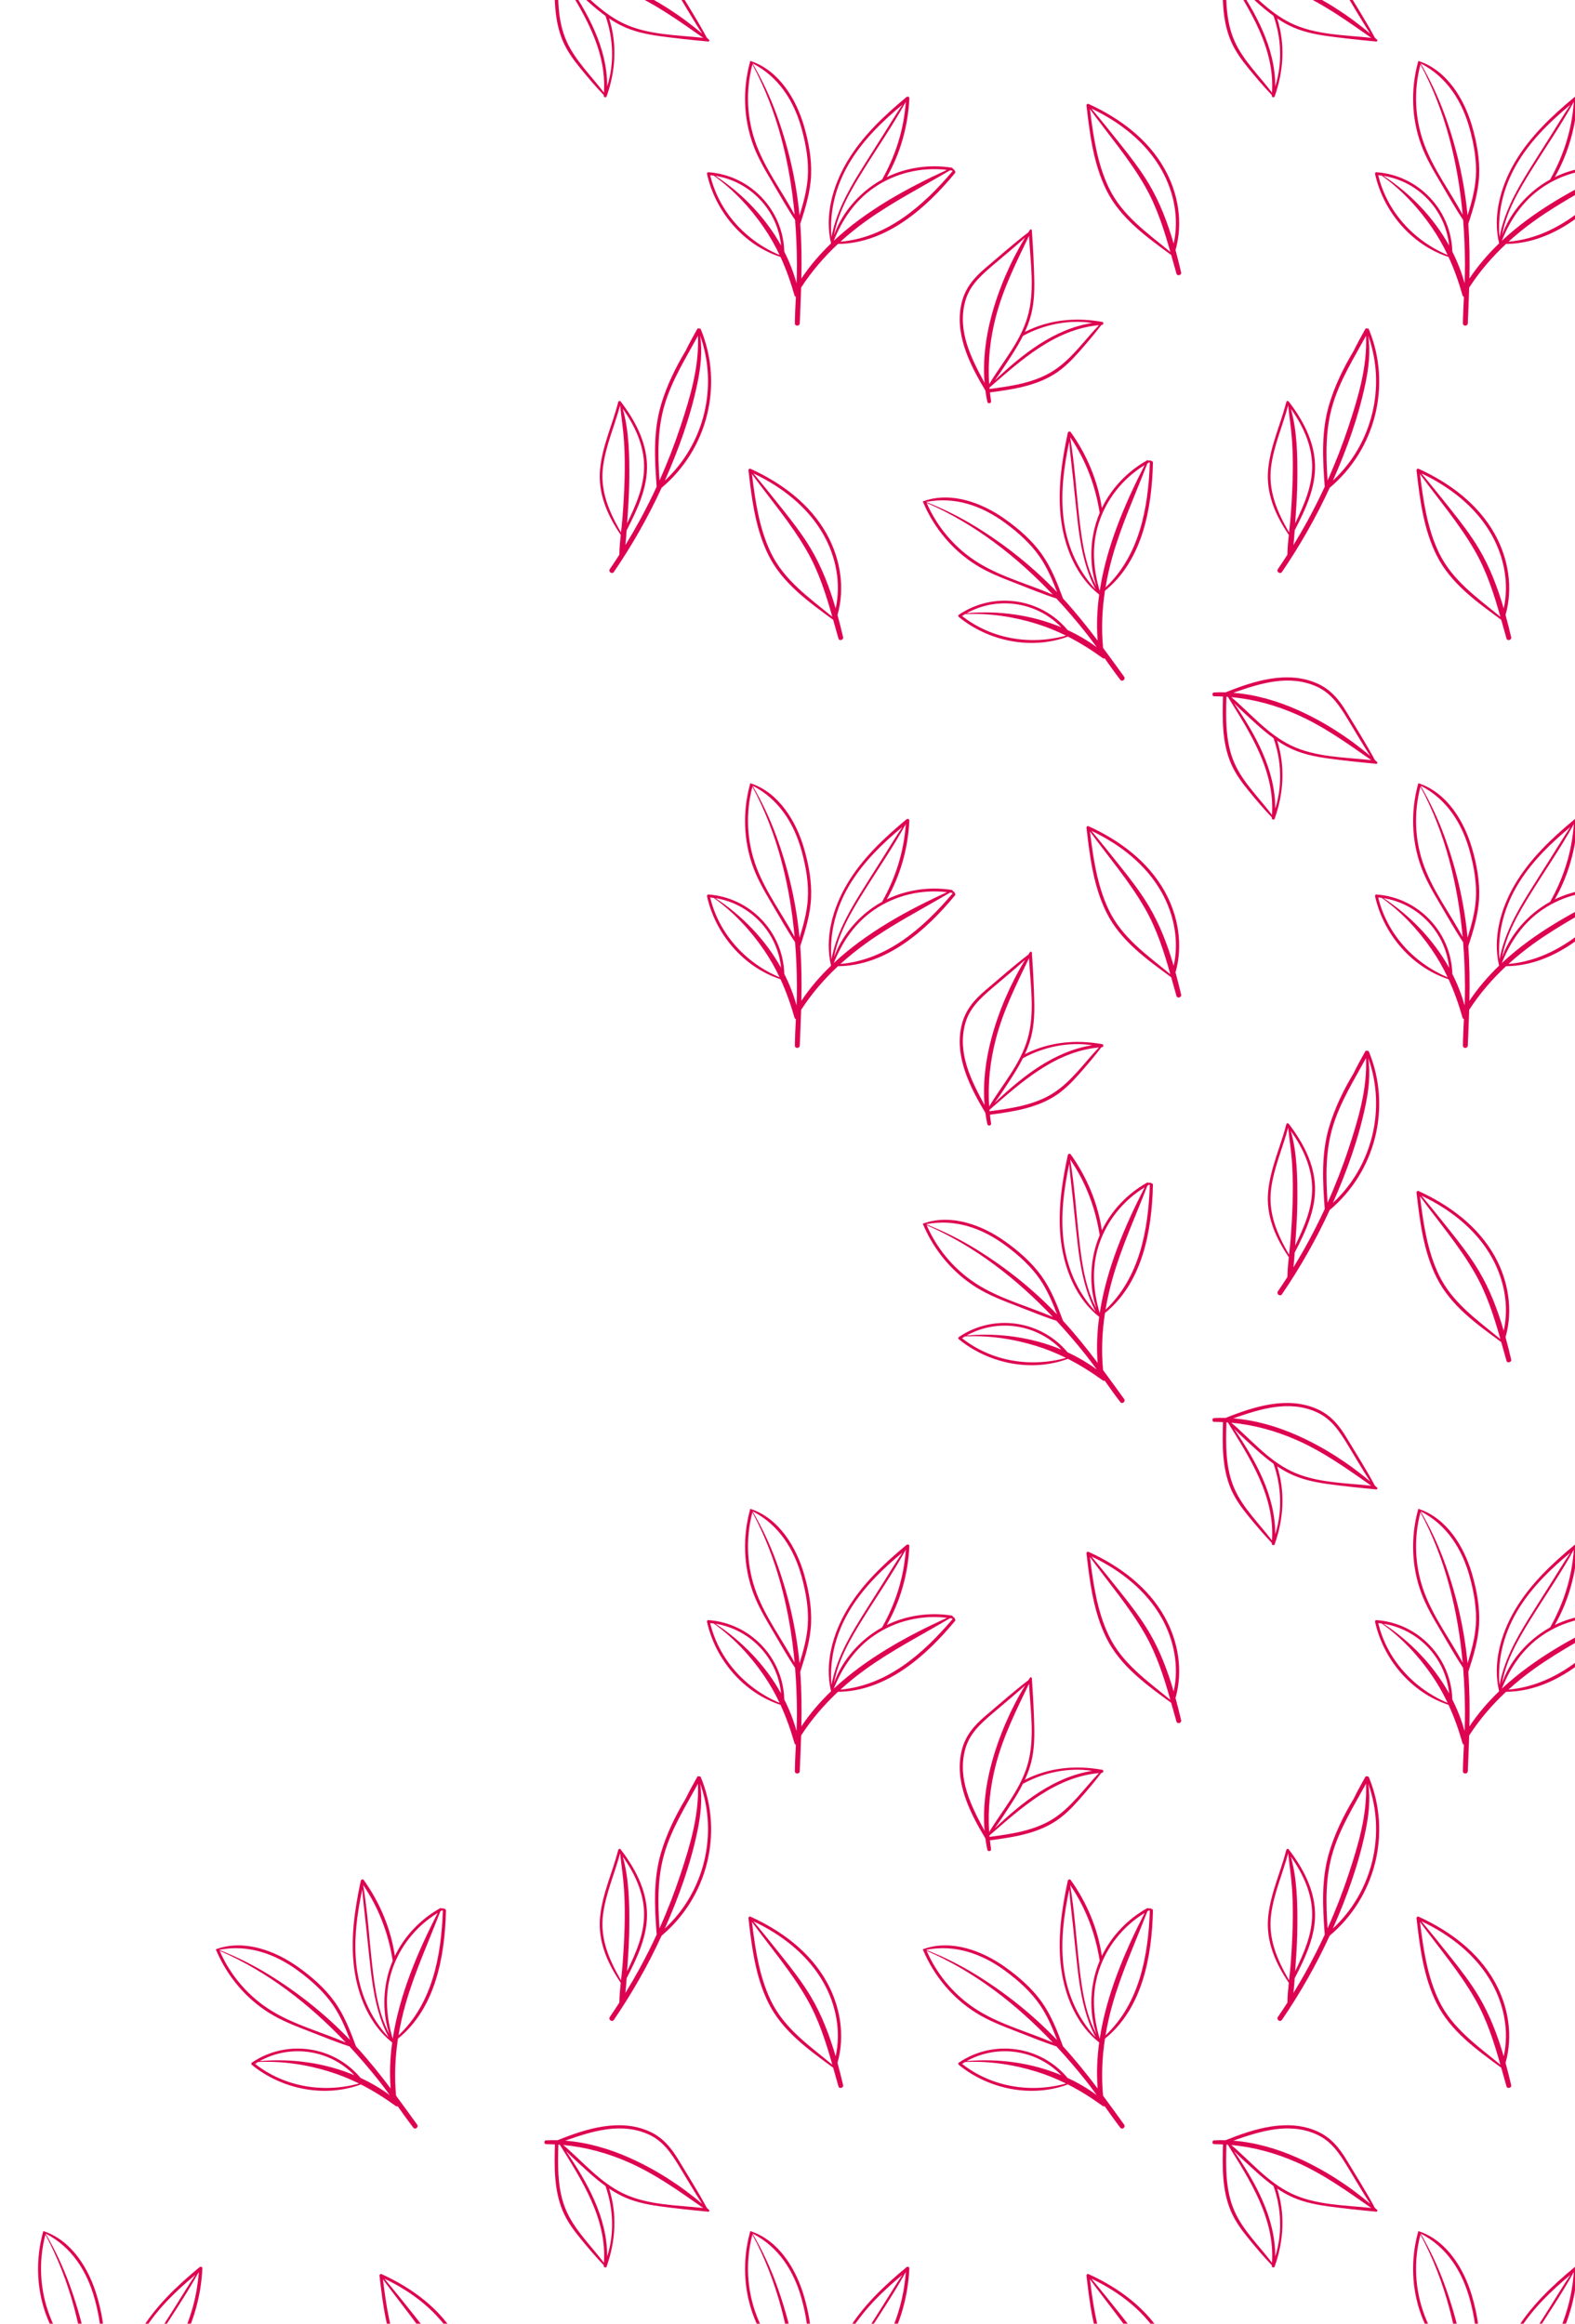 <svg width="320" height="472" viewBox="0 0 320 472" fill="none" xmlns="http://www.w3.org/2000/svg">
<path d="M170.752 49.099C172.358 47.64 174.053 46.272 175.826 44.991C181.282 41.056 187.261 38.022 193.028 34.595C193.092 34.604 193.155 34.61 193.218 34.62C193.263 34.627 193.304 34.625 193.34 34.617C193.41 34.663 193.478 34.711 193.547 34.759C187.593 41.787 180.222 48.264 170.752 49.099ZM169.402 48.91C171.134 44.579 173.7 40.769 177.636 38.078C181.945 35.131 187.242 33.894 192.404 34.511C184.39 38.16 176.016 42.73 169.402 48.91ZM168.931 48.163C168.453 42.619 169.976 37.206 172.946 32.483C175.687 28.124 179.406 24.529 183.35 21.26C181.922 23.343 180.63 25.535 179.277 27.664C177.758 30.058 176.238 32.45 174.744 34.858C172.162 39.024 169.851 43.315 168.931 48.163ZM184.031 20.699C183.644 26.277 181.98 31.533 179.242 36.422C179.234 36.437 179.229 36.45 179.224 36.463C178.585 36.812 177.965 37.196 177.364 37.613C173.875 40.043 170.881 43.676 169.45 47.761C170.315 42.973 172.871 38.64 175.412 34.557C178.271 29.967 181.403 25.463 184.008 20.719C184.017 20.712 184.023 20.706 184.031 20.699ZM162.442 43.751C161.766 36.668 160.178 29.814 157.731 23.131C156.434 19.586 154.816 16.173 152.92 12.911C152.922 12.902 152.923 12.896 152.927 12.887C158.24 15.622 161.356 20.563 162.906 26.276C163.758 29.422 164.347 32.771 164.117 36.038C163.931 38.673 163.227 41.233 162.442 43.751ZM153.709 29.507C151.721 24.272 151.444 18.504 152.87 13.101C157.933 22.501 160.479 32.997 161.445 43.61C158.897 38.897 155.613 34.519 153.709 29.507ZM144.289 35.585C144.526 35.608 144.763 35.634 144.998 35.666C148.986 38.511 152.414 42.169 155.18 46.197C156.426 48.01 157.483 49.877 158.394 51.804C151.466 48.879 146.063 42.951 144.289 35.585ZM158.694 49.875C155.516 44.156 150.796 39.264 145.353 35.719C152.49 36.87 157.966 42.698 158.694 49.875ZM193.952 34.665C193.964 34.589 193.943 34.511 193.858 34.461C193.767 34.405 193.675 34.351 193.582 34.299C193.582 34.187 193.521 34.084 193.373 34.061C188.897 33.351 184.235 34.003 180.169 35.975C182.961 31.118 184.5 25.536 184.758 19.953C184.773 19.634 184.389 19.539 184.179 19.713C179.588 23.518 175.143 27.705 172.087 32.882C169.197 37.773 167.493 43.794 168.85 49.435C166.59 51.61 164.548 53.981 162.816 56.578C162.894 52.889 162.864 49.203 162.59 45.496C163.634 42.286 164.648 39.019 164.793 35.624C164.94 32.25 164.282 28.762 163.334 25.533C161.736 20.099 158.295 14.381 152.655 12.451C152.654 12.447 152.652 12.446 152.65 12.442C152.632 12.411 152.599 12.409 152.576 12.422C152.563 12.418 152.551 12.412 152.538 12.409C152.424 12.371 152.339 12.518 152.394 12.604C152.379 12.629 152.366 12.656 152.358 12.689C150.884 18.14 151.051 23.981 152.975 29.302C153.974 32.068 155.478 34.6 156.97 37.122C158.462 39.644 159.9 42.235 161.538 44.674C161.779 47.656 161.9 50.647 161.918 53.622C161.926 54.924 161.89 56.222 161.834 57.52C161.226 55.301 160.384 53.159 159.347 51.111C159.121 42.614 152.447 35.593 143.922 34.984C143.729 34.969 143.613 35.174 143.649 35.343C145.34 42.994 151.059 49.754 158.576 52.191C159.724 54.679 160.641 57.266 161.412 59.976C161.461 60.153 161.572 60.256 161.701 60.3C161.61 62.089 161.518 63.875 161.493 65.667C161.483 66.311 162.464 66.307 162.49 65.667C162.593 63.239 162.7 60.822 162.772 58.41C162.772 58.408 162.773 58.406 162.775 58.404C164.906 55.124 167.432 52.188 170.259 49.55C180.061 49.445 188.088 42.351 194.03 35.163C194.177 34.986 194.096 34.764 193.952 34.665Z" fill="#DE0351"/>
<path d="M224.61 119.333C224.965 117.194 225.45 115.07 226.049 112.965C227.89 106.495 230.706 100.411 233.11 94.146C233.164 94.114 233.217 94.08 233.274 94.048C233.313 94.027 233.343 94 233.368 93.969C233.452 93.966 233.535 93.961 233.618 93.954C233.298 103.16 231.525 112.81 224.61 119.333ZM223.434 120.023C222.11 115.548 221.763 110.969 223.185 106.418C224.742 101.435 228.132 97.18 232.569 94.467C228.539 102.298 224.795 111.073 223.434 120.023ZM222.6 119.725C218.792 115.672 216.633 110.479 216.037 104.93C215.488 99.812 216.179 94.685 217.251 89.676C217.418 92.197 217.763 94.718 218.022 97.226C218.312 100.045 218.601 102.866 218.922 105.683C219.475 110.552 220.318 115.353 222.6 119.725ZM217.438 88.814C220.59 93.433 222.539 98.588 223.419 104.123C223.422 104.138 223.427 104.151 223.43 104.166C223.147 104.834 222.896 105.521 222.684 106.221C221.45 110.29 221.351 114.995 222.759 119.091C220.471 114.795 219.794 109.811 219.26 105.031C218.656 99.656 218.327 94.182 217.432 88.844C217.433 88.834 217.437 88.824 217.438 88.814ZM214.773 120.284C209.855 115.143 204.362 110.749 198.301 107.018C195.085 105.04 191.7 103.362 188.19 101.976C188.188 101.969 188.183 101.963 188.181 101.956C194.046 100.809 199.555 102.757 204.31 106.28C206.928 108.221 209.466 110.486 211.311 113.194C212.796 115.376 213.829 117.821 214.773 120.284ZM199.093 114.514C194.291 111.637 190.499 107.28 188.271 102.154C198.069 106.398 206.571 113.06 213.903 120.79C208.985 118.671 203.692 117.268 199.093 114.514ZM195.465 125.122C195.666 124.992 195.867 124.867 196.071 124.748C200.964 124.508 205.923 125.256 210.588 126.703C212.69 127.355 214.676 128.165 216.585 129.112C209.335 131.11 201.421 129.805 195.465 125.122ZM215.625 127.414C209.587 124.893 202.854 123.978 196.384 124.567C202.698 121.05 210.608 122.233 215.625 127.414ZM233.879 93.628C233.841 93.562 233.773 93.516 233.677 93.527C233.571 93.54 233.465 93.555 233.36 93.572C233.29 93.484 233.179 93.441 233.049 93.514C229.096 95.731 225.841 99.13 223.87 103.198C223.053 97.655 220.802 92.321 217.544 87.778C217.359 87.519 216.998 87.682 216.942 87.947C215.695 93.78 214.801 99.819 215.61 105.777C216.373 111.407 218.767 117.189 223.326 120.777C222.899 123.882 222.765 127.009 223.015 130.119C220.788 127.176 218.484 124.301 215.971 121.561C214.803 118.397 213.572 115.204 211.585 112.448C209.61 109.708 206.93 107.377 204.185 105.433C199.563 102.156 193.321 99.8 187.698 101.779C187.697 101.779 187.693 101.777 187.69 101.776C187.655 101.762 187.629 101.782 187.619 101.807C187.606 101.81 187.594 101.815 187.581 101.819C187.468 101.86 187.492 102.029 187.589 102.062C187.593 102.09 187.599 102.12 187.612 102.151C189.834 107.341 193.583 111.824 198.39 114.808C200.888 116.36 203.636 117.417 206.371 118.471C209.105 119.527 211.838 120.67 214.636 121.57C216.672 123.762 218.621 126.033 220.479 128.357C221.291 129.373 222.065 130.415 222.828 131.468C220.975 130.103 218.988 128.943 216.906 127.979C211.461 121.451 201.873 120.074 194.804 124.878C194.645 124.986 194.68 125.219 194.812 125.328C200.88 130.286 209.557 132.048 216.968 129.304C219.41 130.544 221.735 132.01 224.018 133.66C224.166 133.767 224.317 133.779 224.446 133.732C225.482 135.193 226.516 136.654 227.607 138.075C228.001 138.586 228.767 137.976 228.39 137.456C226.969 135.488 225.553 133.524 224.114 131.587V131.582C223.753 127.684 223.917 123.815 224.504 119.991C232.132 113.836 234.036 103.296 234.248 93.971C234.253 93.742 234.054 93.618 233.879 93.628Z" fill="#DE0351"/>
<path d="M135.079 97.627C135.082 97.619 135.087 97.611 135.09 97.604C137.883 91.289 140.282 84.654 141.691 77.883C142.353 74.705 142.745 71.411 142.252 68.193C145.958 78.518 143.087 90.199 135.079 97.627ZM135.095 82.02C136.612 77.059 139.349 72.721 141.81 68.211C142.067 74.495 140.244 80.616 138.287 86.54C137.044 90.293 135.612 93.987 133.994 97.597C133.641 92.353 133.537 87.115 135.095 82.02ZM122.526 94.757C123.087 90.475 124.888 86.48 125.993 82.328C126.235 84.766 126.625 87.175 126.782 89.623C126.953 92.259 126.971 94.904 126.892 97.543C126.817 100.037 126.678 102.527 126.483 105.015C126.402 106.059 126.284 107.108 126.17 108.16C123.768 103.983 121.877 99.718 122.526 94.757ZM130.864 94.686C130.885 98.833 129.17 102.633 127.409 106.304C127.439 105.839 127.469 105.376 127.504 104.914C127.696 102.296 127.843 99.672 127.861 97.045C127.894 92.459 127.797 87.501 126.534 83.031C128.976 86.442 130.84 90.441 130.864 94.686ZM142.011 66.754C141.91 66.671 141.759 66.66 141.675 66.808C140.854 68.274 140.027 69.757 139.292 71.274C137.226 74.705 135.454 78.359 134.326 82.142C132.7 87.599 132.988 93.253 133.42 98.858C132.356 101.154 131.221 103.417 130.01 105.637C129.07 107.358 128.086 109.052 127.062 110.723C127.176 109.717 127.252 108.701 127.32 107.689C127.338 107.669 127.356 107.647 127.371 107.619C129.492 103.5 131.621 99.05 131.446 94.302C131.269 89.546 128.93 85.231 126.086 81.539C125.97 81.388 125.681 81.42 125.629 81.616C124.46 86.156 122.403 90.507 121.93 95.21C121.429 100.181 123.381 104.63 126.117 108.655C125.977 109.995 125.854 111.336 125.833 112.67C125.833 112.672 125.834 112.673 125.834 112.675C125.203 113.659 124.559 114.637 123.897 115.603C123.533 116.139 124.357 116.721 124.724 116.184C128.427 110.764 131.681 105.043 134.422 99.081C143.766 91.251 147.041 78.202 142.389 66.896C142.317 66.719 142.146 66.694 142.011 66.754Z" fill="#DE0351"/>
<path d="M201.032 78.731C207.541 73.081 214.328 66.894 223.273 66.05C220.305 69.144 217.768 72.858 214.163 75.22C210.285 77.763 205.56 78.41 201.061 79.015C201.052 78.921 201.041 78.827 201.032 78.731ZM202.353 64.27C203.871 58.485 206.502 53.251 209.071 47.907C209.359 53.365 210.321 59.198 208.728 64.497C207.206 69.566 203.668 73.574 200.978 78.031C200.665 73.405 201.165 68.795 202.353 64.27ZM196.096 61.249C196.953 58.065 199.199 56.053 201.615 53.98C203.828 52.078 206.111 50.228 208.273 48.258C205.271 53.199 202.894 58.705 201.413 64.254C200.247 68.626 199.671 73.242 200.041 77.771C197.274 72.674 194.494 67.178 196.096 61.249ZM221.907 65.604C214.148 66.829 207.699 71.948 202.091 77.296C203.309 75.626 204.445 73.874 205.557 72.155C206.378 70.886 207.158 69.582 207.833 68.231C212.047 65.921 217.119 64.869 221.907 65.604ZM201.363 81.513C201.271 80.913 201.196 80.314 201.132 79.713C205.608 79.119 210.278 78.446 214.181 76.018C216.125 74.808 217.734 73.174 219.242 71.468C220.803 69.703 222.35 67.893 223.771 66.009C223.809 66.006 223.844 66.002 223.882 65.999C224.158 65.981 224.259 65.628 224.092 65.463C224.069 65.415 224.016 65.385 223.96 65.392C223.951 65.392 223.947 65.388 223.938 65.387C218.524 64.406 213.139 64.939 208.227 67.415C208.616 66.566 208.963 65.7 209.244 64.805C210.07 62.174 210.202 59.425 210.138 56.687C210.062 53.502 209.885 50.308 209.671 47.128C209.668 47.075 209.653 47.029 209.632 46.989C209.643 46.979 209.655 46.968 209.666 46.956C209.741 46.885 209.683 46.776 209.605 46.748C209.6 46.592 209.372 46.513 209.268 46.675C209.155 46.847 209.046 47.022 208.933 47.196C205.951 49.461 203.133 51.98 200.271 54.392C198.01 56.298 196.202 58.354 195.442 61.274C193.788 67.653 196.991 73.998 200.207 79.335C200.309 80.109 200.44 80.878 200.602 81.642C200.693 82.069 201.433 81.95 201.363 81.513Z" fill="#DE0351"/>
<path d="M113.735 -5.167C118.274 2.158 123.298 9.846 122.703 18.814C120.125 15.389 116.863 12.292 115.106 8.355C113.215 4.122 113.329 -0.646 113.45 -5.184C113.545 -5.177 113.64 -5.174 113.735 -5.167ZM127.798 -1.556C133.267 0.864 138.015 4.297 142.882 7.688C137.446 7.099 131.535 7.119 126.557 4.702C121.798 2.389 118.407 -1.745 114.436 -5.11C119.05 -4.679 123.523 -3.45 127.798 -1.556ZM131.782 -7.252C134.788 -5.895 136.416 -3.359 138.077 -0.645C139.6 1.847 141.063 4.395 142.662 6.843C138.265 3.089 133.208 -0.135 127.967 -2.481C123.836 -4.33 119.371 -5.636 114.84 -5.991C120.314 -7.912 126.184 -9.778 131.782 -7.252ZM123.363 17.535C123.391 9.678 119.368 2.497 114.98 -3.892C116.438 -2.425 117.985 -1.022 119.505 0.35C120.628 1.362 121.79 2.34 123.016 3.223C124.624 7.75 124.854 12.926 123.363 17.535ZM110.936 -5.283C111.543 -5.28 112.147 -5.258 112.749 -5.227C112.621 -0.712 112.542 4.006 114.315 8.246C115.199 10.357 116.557 12.206 118 13.966C119.493 15.791 121.034 17.606 122.666 19.312C122.663 19.348 122.662 19.384 122.658 19.421C122.632 19.699 122.966 19.853 123.155 19.714C123.206 19.699 123.244 19.651 123.245 19.595C123.247 19.588 123.25 19.581 123.254 19.573C125.085 14.387 125.419 8.985 123.758 3.739C124.534 4.261 125.333 4.742 126.172 5.162C128.637 6.396 131.33 6.964 134.045 7.338C137.201 7.771 140.383 8.107 143.554 8.403C143.609 8.408 143.655 8.401 143.698 8.385C143.708 8.4 143.718 8.413 143.724 8.426C143.784 8.509 143.901 8.472 143.94 8.398C144.097 8.418 144.209 8.206 144.067 8.077C143.916 7.938 143.761 7.802 143.605 7.665C141.847 4.358 139.809 1.174 137.883 -2.036C136.363 -4.572 134.621 -6.684 131.861 -7.899C125.826 -10.552 119.052 -8.402 113.27 -6.077C112.491 -6.101 111.71 -6.096 110.929 -6.056C110.494 -6.034 110.494 -5.285 110.936 -5.283Z" fill="#DE0351"/>
<path d="M236.039 34.589C238.552 39.087 239.587 44.44 238.461 49.479C237.227 45.244 235.652 41.088 233.41 37.327C231.731 34.513 229.719 31.907 227.679 29.348C225.727 26.898 223.767 24.443 221.742 22.047C227.542 24.78 232.877 28.929 236.039 34.589ZM225.284 38.129C222.908 33.163 222.121 27.599 221.449 22.176C225.226 27.374 229.466 32.282 232.659 37.877C235.058 42.084 236.48 46.596 237.786 51.183C233.091 47.295 227.989 43.783 225.284 38.129ZM221.155 21.111C220.938 21.012 220.721 21.225 220.746 21.438C221.424 27.3 222.161 33.363 224.836 38.708C227.668 44.372 232.95 48.128 237.956 51.792C238.315 53.061 238.667 54.336 239.033 55.61C239.185 56.149 240.108 55.888 239.981 55.339C239.627 53.83 239.25 52.313 238.835 50.803C240.408 45.284 239.412 39.31 236.631 34.334C233.221 28.229 227.423 23.958 221.155 21.111Z" fill="#DE0351"/>
<path d="M167.361 108.699C169.874 113.197 170.91 118.55 169.783 123.589C168.549 119.354 166.974 115.199 164.732 111.437C163.053 108.623 161.041 106.017 159.002 103.458C157.05 101.008 155.089 98.553 153.064 96.157C158.864 98.89 164.2 103.039 167.361 108.699ZM156.606 112.239C154.231 107.273 153.443 101.709 152.771 96.286C156.548 101.484 160.788 106.393 163.981 111.987C166.38 116.194 167.803 120.706 169.108 125.293C164.413 121.406 159.311 117.893 156.606 112.239ZM152.477 95.221C152.26 95.122 152.044 95.335 152.068 95.548C152.747 101.41 153.483 107.473 156.158 112.818C158.99 118.482 164.272 122.238 169.278 125.9C169.637 127.171 169.99 128.445 170.355 129.72C170.508 130.258 171.431 129.998 171.303 129.449C170.949 127.94 170.572 126.423 170.157 124.913C171.73 119.394 170.734 113.42 167.953 108.444C164.544 102.338 158.745 98.068 152.477 95.221Z" fill="#DE0351"/>
<path d="M306.483 49.099C308.087 47.64 309.783 46.272 311.556 44.991C317.012 41.056 322.991 38.022 328.758 34.595C328.821 34.604 328.886 34.61 328.948 34.62C328.991 34.627 329.034 34.625 329.071 34.617C329.139 34.663 329.208 34.711 329.278 34.759C323.324 41.787 315.952 48.264 306.483 49.099ZM305.133 48.91C306.865 44.579 309.431 40.769 313.366 38.078C317.676 35.131 322.973 33.894 328.134 34.511C320.119 38.16 311.747 42.73 305.133 48.91ZM304.661 48.163C304.183 42.619 305.707 37.206 308.676 32.483C311.417 28.124 315.136 24.529 319.08 21.26C317.651 23.343 316.359 25.535 315.007 27.664C313.489 30.058 311.967 32.45 310.474 34.858C307.892 39.024 305.581 43.315 304.661 48.163ZM319.762 20.699C319.375 26.277 317.709 31.533 314.973 36.422C314.964 36.437 314.959 36.45 314.954 36.463C314.316 36.812 313.695 37.196 313.095 37.613C309.604 40.043 306.612 43.676 305.179 47.761C306.046 42.973 308.602 38.64 311.143 34.557C314.002 29.967 317.133 25.463 319.739 20.719C319.747 20.712 319.754 20.706 319.762 20.699ZM298.173 43.751C297.496 36.668 295.908 29.814 293.461 23.131C292.164 19.586 290.546 16.173 288.651 12.911L288.656 12.887C293.971 15.622 297.086 20.563 298.636 26.276C299.488 29.422 300.077 32.771 299.847 36.038C299.662 38.673 298.957 41.233 298.173 43.751ZM289.44 29.507C287.451 24.272 287.175 18.504 288.601 13.101C293.663 22.501 296.209 32.997 297.175 43.61C294.628 38.897 291.344 34.519 289.44 29.507ZM280.02 35.585C280.257 35.608 280.493 35.634 280.728 35.666C284.717 38.511 288.144 42.169 290.91 46.197C292.156 48.01 293.213 49.877 294.125 51.804C287.196 48.879 281.792 42.951 280.02 35.585ZM294.424 49.875C291.245 44.156 286.526 39.264 281.084 35.719C288.22 36.87 293.695 42.698 294.424 49.875ZM329.683 34.665C329.694 34.589 329.671 34.511 329.589 34.461C329.496 34.405 329.403 34.351 329.312 34.299C329.312 34.187 329.249 34.084 329.102 34.061C324.627 33.351 319.965 34.003 315.899 35.975C318.692 31.118 320.228 25.536 320.488 19.953C320.503 19.634 320.119 19.539 319.909 19.713C315.318 23.518 310.873 27.705 307.816 32.882C304.928 37.773 303.224 43.794 304.58 49.435C302.32 51.61 300.279 53.981 298.547 56.578C298.625 52.889 298.595 49.203 298.32 45.496C299.364 42.286 300.378 39.019 300.524 35.624C300.671 32.25 300.013 28.762 299.065 25.533C297.466 20.099 294.025 14.381 288.386 12.451C288.384 12.447 288.383 12.446 288.381 12.442C288.363 12.411 288.33 12.409 288.306 12.422C288.293 12.418 288.282 12.412 288.268 12.409C288.154 12.371 288.07 12.518 288.124 12.604C288.11 12.629 288.096 12.656 288.086 12.689C286.614 18.14 286.781 23.981 288.705 29.302C289.704 32.068 291.208 34.6 292.699 37.122C294.193 39.644 295.629 42.235 297.268 44.674C297.51 47.656 297.63 50.647 297.648 53.622C297.657 54.924 297.619 56.222 297.564 57.52C296.957 55.301 296.113 53.159 295.078 51.111C294.851 42.614 288.177 35.593 279.651 34.984C279.459 34.969 279.343 35.174 279.38 35.343C281.07 42.994 286.789 49.754 294.307 52.191C295.455 54.679 296.371 57.266 297.141 59.976C297.192 60.153 297.303 60.256 297.432 60.3C297.341 62.089 297.248 63.875 297.223 65.667C297.213 66.311 298.193 66.307 298.221 65.667C298.323 63.239 298.431 60.822 298.502 58.41C298.502 58.408 298.504 58.406 298.505 58.404C300.635 55.124 303.162 52.188 305.99 49.55C315.792 49.445 323.818 42.351 329.761 35.163C329.906 34.986 329.827 34.764 329.683 34.665Z" fill="#DE0351"/>
<path d="M270.813 97.627C270.817 97.619 270.82 97.611 270.825 97.604C273.617 91.289 276.014 84.654 277.424 77.883C278.086 74.705 278.479 71.411 277.986 68.193C281.692 78.518 278.82 90.199 270.813 97.627ZM270.83 82.02C272.347 77.059 275.083 72.721 277.545 68.211C277.801 74.495 275.978 80.616 274.019 86.54C272.779 90.293 271.346 93.987 269.728 97.597C269.374 92.353 269.271 87.115 270.83 82.02ZM258.26 94.757C258.821 90.475 260.623 86.48 261.726 82.328C261.968 84.766 262.36 87.175 262.517 89.623C262.687 92.259 262.704 94.904 262.626 97.543C262.552 100.037 262.413 102.527 262.217 105.015C262.136 106.059 262.019 107.108 261.905 108.16C259.503 103.983 257.612 99.718 258.26 94.757ZM266.596 94.686C266.62 98.833 264.904 102.633 263.144 106.304C263.174 105.839 263.203 105.376 263.238 104.914C263.43 102.296 263.577 99.672 263.595 97.045C263.627 92.459 263.531 87.501 262.269 83.031C264.71 86.442 266.575 90.441 266.596 94.686ZM277.745 66.754C277.644 66.671 277.493 66.66 277.409 66.808C276.589 68.274 275.761 69.757 275.027 71.274C272.961 74.705 271.189 78.359 270.059 82.142C268.433 87.599 268.722 93.253 269.154 98.858C268.09 101.154 266.955 103.417 265.744 105.637C264.805 107.358 263.82 109.052 262.796 110.723C262.911 109.717 262.987 108.701 263.054 107.689C263.073 107.669 263.091 107.647 263.106 107.619C265.227 103.5 267.354 99.05 267.18 94.302C267.003 89.546 264.664 85.231 261.82 81.539C261.705 81.388 261.413 81.42 261.364 81.616C260.194 86.156 258.138 90.507 257.665 95.21C257.163 100.181 259.115 104.63 261.852 108.655C261.711 109.995 261.587 111.336 261.567 112.67V112.675C260.935 113.659 260.292 114.637 259.632 115.603C259.266 116.139 260.092 116.721 260.459 116.184C264.16 110.764 267.414 105.043 270.156 99.081C279.5 91.251 282.776 78.202 278.124 66.896C278.051 66.719 277.881 66.694 277.745 66.754Z" fill="#DE0351"/>
<path d="M249.465 -5.167C254.004 2.158 259.028 9.846 258.435 18.814C255.854 15.389 252.595 12.292 250.836 8.355C248.947 4.122 249.061 -0.646 249.18 -5.184C249.276 -5.177 249.371 -5.174 249.465 -5.167ZM263.53 -1.556C268.999 0.864 273.747 4.297 278.612 7.688C273.178 7.099 267.267 7.119 262.289 4.702C257.528 2.389 254.135 -1.745 250.166 -5.11C254.782 -4.679 259.253 -3.45 263.53 -1.556ZM267.512 -7.252C270.518 -5.895 272.147 -3.359 273.808 -0.645C275.33 1.847 276.794 4.395 278.392 6.843C273.994 3.089 268.938 -0.135 263.697 -2.481C259.566 -4.33 255.101 -5.636 250.57 -5.991C256.044 -7.912 261.912 -9.778 267.512 -7.252ZM259.093 17.535C259.123 9.678 255.098 2.497 250.712 -3.892C252.168 -2.425 253.715 -1.022 255.235 0.35C256.357 1.362 257.52 2.34 258.746 3.223C260.354 7.75 260.585 12.926 259.093 17.535ZM246.667 -5.283C247.274 -5.28 247.877 -5.258 248.479 -5.227C248.351 -0.712 248.272 4.006 250.047 8.246C250.929 10.357 252.287 12.206 253.73 13.966C255.224 15.791 256.764 17.606 258.397 19.312C258.393 19.348 258.392 19.384 258.39 19.421C258.363 19.699 258.694 19.853 258.883 19.714C258.936 19.699 258.974 19.651 258.976 19.595C258.979 19.588 258.982 19.581 258.985 19.573C260.815 14.387 261.149 8.985 259.488 3.739C260.263 4.261 261.065 4.742 261.904 5.162C264.369 6.396 267.062 6.964 269.775 7.338C272.931 7.771 276.113 8.107 279.284 8.403C279.34 8.408 279.387 8.401 279.428 8.385C279.438 8.4 279.446 8.413 279.456 8.426C279.514 8.509 279.632 8.472 279.671 8.398C279.828 8.418 279.941 8.206 279.799 8.077C279.646 7.938 279.489 7.802 279.337 7.665C277.577 4.358 275.54 1.174 273.615 -2.036C272.094 -4.572 270.352 -6.684 267.59 -7.899C261.558 -10.552 254.783 -8.402 249.002 -6.077C248.221 -6.101 247.44 -6.096 246.661 -6.056C246.224 -6.034 246.224 -5.285 246.667 -5.283Z" fill="#DE0351"/>
<path d="M303.094 108.699C305.607 113.197 306.641 118.55 305.516 123.589C304.281 119.354 302.707 115.199 300.463 111.437C298.786 108.623 296.774 106.017 294.734 103.458C292.781 101.008 290.82 98.553 288.797 96.157C294.597 98.89 299.932 103.039 303.094 108.699ZM292.339 112.239C289.963 107.273 289.176 101.709 288.502 96.286C292.281 101.484 296.521 106.393 299.712 111.987C302.113 116.194 303.535 120.706 304.839 125.293C300.146 121.406 295.044 117.893 292.339 112.239ZM288.21 95.221C287.993 95.122 287.775 95.335 287.801 95.548C288.478 101.41 289.215 107.473 291.891 112.818C294.723 118.482 300.003 122.238 305.011 125.9C305.37 127.171 305.722 128.445 306.088 129.72C306.24 130.258 307.163 129.998 307.036 129.449C306.682 127.94 306.305 126.423 305.888 124.913C307.461 119.394 306.467 113.42 303.686 108.444C300.275 102.338 294.478 98.068 288.21 95.221Z" fill="#DE0351"/>
<path d="M170.752 195.811C172.358 194.352 174.053 192.986 175.826 191.705C181.282 187.768 187.261 184.734 193.028 181.308C193.092 181.318 193.155 181.323 193.218 181.332C193.263 181.339 193.304 181.337 193.34 181.329C193.41 181.377 193.478 181.423 193.547 181.471C187.593 188.499 180.222 194.976 170.752 195.811ZM169.402 195.623C171.134 191.292 173.7 187.482 177.636 184.79C181.945 181.845 187.242 180.606 192.404 181.223C184.39 184.874 176.016 189.442 169.402 195.623ZM168.931 194.875C168.453 189.331 169.976 183.918 172.946 179.195C175.687 174.838 179.406 171.241 183.35 167.972C181.922 170.057 180.63 172.247 179.277 174.376C177.758 176.77 176.238 179.164 174.744 181.572C172.162 185.736 169.851 190.028 168.931 194.875ZM184.031 167.411C183.644 172.991 181.98 178.246 179.242 183.134C179.234 183.149 179.229 183.162 179.224 183.175C178.585 183.524 177.965 183.908 177.364 184.325C173.875 186.755 170.881 190.388 169.45 194.474C170.315 189.685 172.871 185.353 175.412 181.27C178.271 176.679 181.403 172.176 184.008 167.431C184.017 167.425 184.023 167.418 184.031 167.411ZM162.442 190.463C161.766 183.381 160.178 176.527 157.731 169.843C156.434 166.298 154.816 162.885 152.92 159.623C152.922 159.614 152.923 159.608 152.927 159.6C158.24 162.334 161.356 167.276 162.906 172.988C163.758 176.135 164.347 179.483 164.117 182.75C163.931 185.386 163.227 187.945 162.442 190.463ZM153.709 176.219C151.721 170.986 151.444 165.216 152.87 159.813C157.933 169.215 160.479 179.71 161.445 190.322C158.897 185.609 155.613 181.232 153.709 176.219ZM144.289 182.297C144.526 182.32 144.763 182.347 144.998 182.38C148.986 185.223 152.414 188.881 155.18 192.909C156.426 194.723 157.483 196.589 158.394 198.516C151.466 195.591 146.063 189.664 144.289 182.297ZM158.694 196.587C155.516 190.868 150.796 185.976 145.353 182.431C152.49 183.582 157.966 189.411 158.694 196.587ZM193.952 181.377C193.964 181.301 193.943 181.223 193.858 181.174C193.767 181.117 193.675 181.063 193.582 181.012C193.582 180.899 193.521 180.796 193.373 180.773C188.897 180.064 184.235 180.715 180.169 182.687C182.961 177.83 184.5 172.25 184.758 166.665C184.773 166.346 184.389 166.252 184.179 166.425C179.588 170.23 175.143 174.417 172.087 179.594C169.197 184.486 167.493 190.506 168.85 196.149C166.59 198.324 164.548 200.693 162.816 203.29C162.894 199.601 162.864 195.915 162.59 192.208C163.634 188.999 164.648 185.731 164.793 182.337C164.94 178.962 164.282 175.475 163.334 172.245C161.736 166.811 158.295 161.093 152.655 159.163C152.654 159.16 152.652 159.158 152.65 159.155C152.632 159.123 152.599 159.121 152.576 159.135C152.563 159.131 152.551 159.126 152.538 159.121C152.424 159.083 152.339 159.231 152.394 159.317C152.379 159.341 152.366 159.368 152.358 159.401C150.884 164.852 151.051 170.694 152.975 176.014C153.974 178.78 155.478 181.313 156.97 183.834C158.462 186.357 159.9 188.947 161.538 191.386C161.779 194.369 161.9 197.36 161.918 200.334C161.926 201.636 161.89 202.935 161.834 204.232C161.226 202.013 160.384 199.871 159.347 197.825C159.121 189.326 152.447 182.305 143.922 181.696C143.729 181.682 143.613 181.887 143.649 182.055C145.34 189.707 151.059 196.466 158.576 198.903C159.724 201.391 160.641 203.979 161.412 206.688C161.461 206.865 161.572 206.968 161.701 207.013C161.61 208.801 161.518 210.588 161.493 212.379C161.483 213.024 162.464 213.02 162.49 212.379C162.593 209.951 162.7 207.534 162.772 205.122C162.772 205.12 162.773 205.118 162.775 205.117C164.906 201.836 167.432 198.9 170.259 196.263C180.061 196.157 188.088 189.063 194.03 181.875C194.177 181.698 194.096 181.476 193.952 181.377Z" fill="#DE0351"/>
<path d="M224.61 266.044C224.965 263.905 225.45 261.781 226.049 259.676C227.89 253.206 230.706 247.122 233.11 240.858C233.164 240.827 233.217 240.792 233.274 240.761C233.313 240.739 233.343 240.711 233.368 240.681C233.452 240.676 233.535 240.671 233.618 240.665C233.298 249.873 231.525 259.523 224.61 266.044ZM223.434 266.734C222.11 262.26 221.763 257.68 223.185 253.129C224.742 248.147 228.132 243.892 232.569 241.179C228.539 249.009 224.795 257.786 223.434 266.734ZM222.6 266.438C218.792 262.383 216.633 257.19 216.037 251.643C215.488 246.523 216.179 241.396 217.251 236.387C217.418 238.908 217.763 241.429 218.022 243.939C218.312 246.758 218.601 249.578 218.922 252.394C219.475 257.263 220.318 262.065 222.6 266.438ZM217.438 235.525C220.59 240.144 222.539 245.3 223.419 250.836C223.422 250.849 223.427 250.864 223.43 250.877C223.147 251.547 222.896 252.232 222.684 252.932C221.45 257.003 221.351 261.708 222.759 265.802C220.471 261.506 219.794 256.523 219.26 251.744C218.656 246.367 218.327 240.893 217.432 235.556C217.433 235.545 217.437 235.535 217.438 235.525ZM214.773 266.995C209.855 261.855 204.362 257.461 198.301 253.731C195.085 251.751 191.7 250.075 188.19 248.688C188.188 248.682 188.183 248.673 188.181 248.667C194.046 247.52 199.555 249.468 204.31 252.991C206.928 254.933 209.466 257.198 211.311 259.905C212.796 262.087 213.829 264.534 214.773 266.995ZM199.093 261.227C194.291 258.35 190.499 253.992 188.271 248.867C198.069 253.11 206.571 259.771 213.903 267.503C208.985 265.384 203.692 263.981 199.093 261.227ZM195.465 271.834C195.666 271.703 195.867 271.579 196.071 271.459C200.964 271.22 205.923 271.966 210.588 273.414C212.69 274.067 214.676 274.878 216.585 275.824C209.335 277.821 201.421 276.516 195.465 271.834ZM215.625 274.127C209.587 271.606 202.854 270.691 196.384 271.278C202.698 267.761 210.608 268.944 215.625 274.127ZM233.879 240.339C233.841 240.274 233.773 240.228 233.677 240.238C233.571 240.253 233.465 240.266 233.36 240.283C233.29 240.195 233.179 240.154 233.049 240.226C229.096 242.443 225.841 245.843 223.87 249.909C223.053 244.367 220.802 239.034 217.544 234.489C217.359 234.231 216.998 234.393 216.942 234.66C215.695 240.491 214.801 246.531 215.61 252.49C216.373 258.12 218.767 263.9 223.326 267.488C222.899 270.595 222.765 273.722 223.015 276.832C220.788 273.887 218.484 271.014 215.971 268.274C214.803 265.109 213.572 261.916 211.585 259.16C209.61 256.421 206.93 254.09 204.185 252.146C199.563 248.869 193.321 246.513 187.698 248.491C187.697 248.49 187.693 248.49 187.69 248.488C187.655 248.475 187.629 248.493 187.619 248.518C187.606 248.523 187.594 248.526 187.581 248.531C187.468 248.571 187.492 248.74 187.589 248.774C187.593 248.803 187.599 248.832 187.612 248.862C189.834 254.053 193.583 258.537 198.39 261.521C200.888 263.071 203.636 264.13 206.371 265.182C209.105 266.237 211.838 267.382 214.636 268.282C216.672 270.473 218.621 272.746 220.479 275.068C221.291 276.084 222.065 277.128 222.828 278.18C220.975 276.815 218.988 275.656 216.906 274.691C211.461 268.161 201.873 266.785 194.804 271.591C194.645 271.698 194.68 271.932 194.812 272.039C200.88 276.997 209.557 278.761 216.968 276.016C219.41 277.257 221.735 278.721 224.018 280.37C224.166 280.48 224.317 280.49 224.446 280.445C225.482 281.906 226.516 283.366 227.607 284.786C228.001 285.299 228.767 284.688 228.39 284.169C226.969 282.198 225.553 280.236 224.114 278.298V278.293C223.753 274.397 223.917 270.527 224.504 266.704C232.132 260.548 234.036 250.009 234.248 240.683C234.253 240.453 234.054 240.329 233.879 240.339Z" fill="#DE0351"/>
<path d="M201.032 225.444C207.541 219.794 214.328 213.607 223.273 212.763C220.305 215.857 217.768 219.569 214.163 221.933C210.285 224.474 205.56 225.123 201.061 225.728C201.052 225.634 201.041 225.538 201.032 225.444ZM202.353 210.983C203.871 205.198 206.502 199.964 209.071 194.62C209.359 200.078 210.321 205.909 208.728 211.21C207.206 216.279 203.668 220.287 200.978 224.742C200.665 220.118 201.165 215.506 202.353 210.983ZM196.096 207.961C196.953 204.778 199.199 202.764 201.615 200.691C203.828 198.791 206.111 196.939 208.273 194.971C205.271 199.911 202.894 205.418 201.413 210.967C200.247 215.339 199.671 219.954 200.041 224.484C197.274 219.387 194.494 213.891 196.096 207.961ZM221.907 212.316C214.148 213.542 207.699 218.659 202.091 224.009C203.309 222.338 204.445 220.586 205.557 218.866C206.378 217.597 207.158 216.295 207.833 214.942C212.047 212.634 217.119 211.58 221.907 212.316ZM201.363 228.226C201.271 227.626 201.196 227.025 201.132 226.426C205.608 225.832 210.278 225.157 214.181 222.73C216.125 221.521 217.734 219.885 219.242 218.181C220.803 216.414 222.35 214.604 223.771 212.72C223.809 212.718 223.844 212.713 223.882 212.712C224.158 212.692 224.259 212.341 224.092 212.176C224.069 212.128 224.016 212.096 223.96 212.105C223.951 212.103 223.947 212.1 223.938 212.098C218.524 211.119 213.139 211.651 208.227 214.128C208.616 213.279 208.963 212.412 209.244 211.517C210.07 208.887 210.202 206.138 210.138 203.4C210.062 200.213 209.885 197.019 209.671 193.841C209.668 193.786 209.653 193.74 209.632 193.702L209.666 193.667C209.741 193.598 209.683 193.487 209.605 193.46C209.6 193.303 209.372 193.224 209.268 193.386C209.155 193.558 209.046 193.733 208.933 193.909C205.951 196.172 203.133 198.691 200.271 201.103C198.01 203.011 196.202 205.067 195.442 207.987C193.788 214.366 196.991 220.711 200.207 226.047C200.309 226.82 200.44 227.591 200.602 228.355C200.693 228.782 201.433 228.663 201.363 228.226Z" fill="#DE0351"/>
<path d="M236.039 181.302C238.552 185.799 239.587 191.152 238.461 196.193C237.227 191.958 235.652 187.8 233.41 184.04C231.731 181.224 229.719 178.619 227.679 176.061C225.727 173.61 223.767 171.155 221.742 168.761C227.542 171.494 232.877 175.643 236.039 181.302ZM225.284 184.842C222.908 179.874 222.121 174.311 221.449 168.89C225.226 174.088 229.466 178.996 232.659 184.591C235.058 188.798 236.48 193.309 237.786 197.895C233.091 194.009 227.989 190.497 225.284 184.842ZM221.155 167.824C220.938 167.725 220.721 167.938 220.746 168.152C221.424 174.013 222.161 180.075 224.836 185.421C227.668 191.086 232.95 194.841 237.956 198.504C238.315 199.774 238.667 201.048 239.033 202.324C239.185 202.861 240.108 202.602 239.981 202.052C239.627 200.544 239.25 199.027 238.835 197.516C240.408 191.997 239.412 186.024 236.631 181.047C233.221 174.941 227.423 170.67 221.155 167.824Z" fill="#DE0351"/>
<path d="M306.483 195.811C308.087 194.352 309.783 192.986 311.556 191.705C317.012 187.768 322.991 184.734 328.758 181.308C328.821 181.318 328.886 181.323 328.948 181.332C328.991 181.339 329.034 181.337 329.071 181.329C329.139 181.377 329.208 181.423 329.278 181.471C323.324 188.499 315.952 194.976 306.483 195.811ZM305.133 195.623C306.865 191.292 309.431 187.482 313.366 184.79C317.676 181.845 322.973 180.606 328.134 181.223C320.119 184.874 311.747 189.442 305.133 195.623ZM304.661 194.875C304.183 189.331 305.707 183.918 308.676 179.195C311.417 174.838 315.136 171.241 319.08 167.972C317.651 170.057 316.359 172.247 315.007 174.376C313.489 176.77 311.967 179.164 310.474 181.572C307.892 185.736 305.581 190.028 304.661 194.875ZM319.762 167.411C319.375 172.991 317.709 178.246 314.973 183.134C314.964 183.149 314.959 183.162 314.954 183.175C314.316 183.524 313.695 183.908 313.095 184.325C309.604 186.755 306.612 190.388 305.179 194.474C306.046 189.685 308.602 185.353 311.143 181.27C314.002 176.679 317.133 172.176 319.739 167.431C319.747 167.425 319.754 167.418 319.762 167.411ZM298.173 190.463C297.496 183.381 295.908 176.527 293.461 169.843C292.164 166.298 290.546 162.885 288.651 159.623L288.656 159.6C293.971 162.334 297.086 167.276 298.636 172.988C299.488 176.135 300.077 179.483 299.847 182.75C299.662 185.386 298.957 187.945 298.173 190.463ZM289.44 176.219C287.451 170.986 287.175 165.216 288.601 159.813C293.663 169.215 296.209 179.71 297.175 190.322C294.628 185.609 291.344 181.232 289.44 176.219ZM280.02 182.297C280.257 182.32 280.493 182.347 280.728 182.38C284.717 185.223 288.144 188.881 290.91 192.909C292.156 194.723 293.213 196.589 294.125 198.516C287.196 195.591 281.792 189.664 280.02 182.297ZM294.424 196.587C291.245 190.868 286.526 185.976 281.084 182.431C288.22 183.582 293.695 189.411 294.424 196.587ZM329.683 181.377C329.694 181.301 329.671 181.223 329.589 181.174C329.496 181.117 329.403 181.063 329.312 181.012C329.312 180.899 329.249 180.796 329.102 180.773C324.627 180.064 319.965 180.715 315.899 182.687C318.692 177.83 320.228 172.25 320.488 166.665C320.503 166.346 320.119 166.252 319.909 166.425C315.318 170.23 310.873 174.417 307.816 179.594C304.928 184.486 303.224 190.506 304.58 196.149C302.32 198.324 300.279 200.693 298.547 203.29C298.625 199.601 298.595 195.915 298.32 192.208C299.364 188.999 300.378 185.731 300.524 182.337C300.671 178.962 300.013 175.475 299.065 172.245C297.466 166.811 294.025 161.093 288.386 159.163C288.384 159.16 288.383 159.158 288.381 159.155C288.363 159.123 288.33 159.121 288.306 159.135C288.293 159.131 288.282 159.126 288.268 159.121C288.154 159.083 288.07 159.231 288.124 159.317C288.11 159.341 288.096 159.368 288.086 159.401C286.614 164.852 286.781 170.694 288.705 176.014C289.704 178.78 291.208 181.313 292.699 183.834C294.193 186.357 295.629 188.947 297.268 191.386C297.51 194.369 297.63 197.36 297.648 200.334C297.657 201.636 297.619 202.935 297.564 204.232C296.957 202.013 296.113 199.871 295.078 197.825C294.851 189.326 288.177 182.305 279.651 181.696C279.459 181.682 279.343 181.887 279.38 182.055C281.07 189.707 286.789 196.466 294.307 198.903C295.455 201.391 296.371 203.979 297.141 206.688C297.192 206.865 297.303 206.968 297.432 207.013C297.341 208.801 297.248 210.588 297.223 212.379C297.213 213.024 298.193 213.02 298.221 212.379C298.323 209.951 298.431 207.534 298.502 205.122C298.502 205.12 298.504 205.118 298.505 205.117C300.635 201.836 303.162 198.9 305.99 196.263C315.792 196.157 323.818 189.063 329.761 181.875C329.906 181.698 329.827 181.476 329.683 181.377Z" fill="#DE0351"/>
<path d="M270.813 244.339C270.817 244.332 270.82 244.324 270.825 244.315C273.617 238.003 276.014 231.367 277.424 224.596C278.086 221.418 278.479 218.124 277.986 214.905C281.692 225.229 278.82 236.912 270.813 244.339ZM270.83 228.732C272.347 223.772 275.083 219.434 277.545 214.925C277.801 221.208 275.978 227.327 274.019 233.251C272.779 237.007 271.346 240.701 269.728 244.31C269.374 239.066 269.271 233.827 270.83 228.732ZM258.26 241.468C258.821 237.189 260.623 233.193 261.726 229.041C261.968 231.478 262.36 233.888 262.517 236.337C262.687 238.972 262.704 241.616 262.626 244.256C262.552 246.751 262.413 249.24 262.217 251.728C262.136 252.772 262.019 253.82 261.905 254.872C259.503 250.696 257.612 246.431 258.26 241.468ZM266.596 241.399C266.62 245.545 264.904 249.345 263.144 253.017C263.174 252.552 263.203 252.087 263.238 251.628C263.43 249.009 263.577 246.383 263.595 243.758C263.627 239.172 263.531 234.212 262.269 229.744C264.71 233.155 266.575 237.152 266.596 241.399ZM277.745 213.467C277.644 213.383 277.493 213.371 277.409 213.522C276.589 214.987 275.761 216.47 275.027 217.987C272.961 221.418 271.189 225.072 270.059 228.856C268.433 234.312 268.722 239.966 269.154 245.571C268.09 247.867 266.955 250.129 265.744 252.349C264.805 254.069 263.82 255.765 262.796 257.434C262.911 256.43 262.987 255.414 263.054 254.402C263.073 254.38 263.091 254.361 263.106 254.332C265.227 250.213 267.354 245.761 267.18 241.013C267.003 236.259 264.664 231.943 261.82 228.25C261.705 228.101 261.413 228.131 261.364 228.328C260.194 232.869 258.138 237.218 257.665 241.923C257.163 246.893 259.115 251.343 261.852 255.366C261.711 256.708 261.587 258.05 261.567 259.383V259.388C260.935 260.371 260.292 261.348 259.632 262.315C259.266 262.851 260.092 263.435 260.459 262.897C264.16 257.477 267.414 251.755 270.156 245.794C279.5 237.963 282.776 224.913 278.124 213.609C278.051 213.432 277.881 213.406 277.745 213.467Z" fill="#DE0351"/>
<path d="M249.465 141.545C254.004 148.87 259.028 156.559 258.435 165.526C255.854 162.101 252.595 159.005 250.836 155.067C248.947 150.834 249.061 146.066 249.18 141.528C249.276 141.535 249.371 141.538 249.465 141.545ZM263.53 145.156C268.999 147.576 273.747 151.009 278.612 154.401C273.178 153.812 267.267 153.831 262.289 151.414C257.528 149.102 254.135 144.969 250.166 141.603C254.782 142.033 259.253 143.262 263.53 145.156ZM267.512 139.46C270.518 140.817 272.147 143.353 273.808 146.068C275.33 148.559 276.794 151.107 278.392 153.555C273.994 149.801 268.938 146.577 263.697 144.231C259.566 142.382 255.101 141.077 250.57 140.721C256.044 138.8 261.912 136.934 267.512 139.46ZM259.093 164.247C259.123 156.392 255.098 149.209 250.712 142.82C252.168 144.288 253.715 145.69 255.235 147.062C256.357 148.074 257.52 149.052 258.746 149.935C260.354 154.462 260.585 159.638 259.093 164.247ZM246.667 141.429C247.274 141.432 247.877 141.454 248.479 141.487C248.351 146 248.272 150.718 250.047 154.958C250.929 157.071 252.287 158.92 253.73 160.679C255.224 162.503 256.764 164.32 258.397 166.024C258.393 166.06 258.392 166.097 258.39 166.133C258.363 166.411 258.694 166.565 258.883 166.428C258.936 166.411 258.974 166.363 258.976 166.308C258.979 166.3 258.982 166.294 258.985 166.285C260.815 161.099 261.149 155.698 259.488 150.452C260.263 150.973 261.065 151.454 261.904 151.874C264.369 153.108 267.062 153.678 269.775 154.05C272.931 154.483 276.113 154.819 279.284 155.115C279.34 155.12 279.387 155.114 279.428 155.099C279.438 155.112 279.446 155.125 279.456 155.138C279.514 155.223 279.632 155.185 279.671 155.11C279.828 155.13 279.941 154.918 279.799 154.789C279.646 154.65 279.489 154.515 279.337 154.377C277.577 151.07 275.54 147.886 273.615 144.678C272.094 142.14 270.352 140.028 267.59 138.813C261.558 136.162 254.783 138.311 249.002 140.635C248.221 140.612 247.44 140.617 246.661 140.656C246.224 140.678 246.224 141.427 246.667 141.429Z" fill="#DE0351"/>
<path d="M303.094 255.411C305.607 259.909 306.641 265.26 305.516 270.301C304.281 266.066 302.707 261.91 300.463 258.148C298.786 255.334 296.774 252.729 294.734 250.17C292.781 247.72 290.82 245.265 288.797 242.869C294.597 245.602 299.932 249.751 303.094 255.411ZM292.339 258.952C289.963 253.985 289.176 248.421 288.502 242.998C292.281 248.196 296.521 253.104 299.712 258.699C302.113 262.906 303.535 267.418 304.839 272.005C300.146 268.119 295.044 264.605 292.339 258.952ZM288.21 241.933C287.993 241.833 287.775 242.047 287.801 242.26C288.478 248.123 289.215 254.185 291.891 259.53C294.723 265.194 300.003 268.95 305.011 272.612C305.37 273.883 305.722 275.158 306.088 276.432C306.24 276.97 307.163 276.71 307.036 276.161C306.682 274.654 306.305 273.137 305.888 271.625C307.461 266.106 306.467 260.132 303.686 255.156C300.275 249.05 294.478 244.78 288.21 241.933Z" fill="#DE0351"/>
<path d="M80.968 413.435C81.324 411.296 81.807 409.171 82.407 407.067C84.248 400.597 87.062 394.512 89.466 388.249C89.521 388.218 89.575 388.183 89.632 388.151C89.671 388.13 89.701 388.102 89.724 388.072C89.809 388.067 89.893 388.062 89.976 388.055C89.655 397.263 87.881 406.913 80.968 413.435ZM79.792 414.124C78.468 409.651 78.121 405.07 79.543 400.519C81.1 395.538 84.49 391.283 88.925 388.57C84.895 396.4 81.153 405.176 79.792 414.124ZM78.958 413.828C75.15 409.774 72.991 404.581 72.395 399.034C71.846 393.913 72.537 388.788 73.608 383.777C73.776 386.3 74.121 388.82 74.379 391.329C74.67 394.148 74.958 396.969 75.279 399.785C75.831 404.653 76.677 409.456 78.958 413.828ZM73.796 382.915C76.948 387.534 78.897 392.691 79.777 398.226C79.78 398.24 79.785 398.254 79.788 398.268C79.505 398.938 79.254 399.623 79.041 400.322C77.808 404.394 77.709 409.099 79.117 413.193C76.829 408.897 76.152 403.914 75.616 399.135C75.014 393.758 74.685 388.284 73.79 382.945C73.791 382.935 73.793 382.927 73.796 382.915ZM71.131 414.386C66.213 409.246 60.719 404.852 54.659 401.121C51.443 399.141 48.058 397.465 44.548 396.079C44.544 396.071 44.541 396.064 44.54 396.057C50.404 394.911 55.913 396.858 60.668 400.382C63.286 402.324 65.823 404.587 67.667 407.295C69.154 409.477 70.187 411.924 71.131 414.386ZM55.452 408.617C50.647 405.74 46.857 401.383 44.629 396.258C54.428 400.501 62.927 407.161 70.261 414.894C65.341 412.774 60.051 411.372 55.452 408.617ZM51.824 419.225C52.022 419.094 52.226 418.97 52.429 418.849C57.323 418.611 62.279 419.357 66.946 420.805C69.048 421.458 71.034 422.269 72.943 423.215C65.694 425.212 57.778 423.906 51.824 419.225ZM71.983 421.518C65.945 418.996 59.21 418.082 52.742 418.669C59.056 415.152 66.966 416.335 71.983 421.518ZM90.236 387.731C90.199 387.665 90.131 387.619 90.035 387.629C89.929 387.642 89.823 387.658 89.718 387.673C89.648 387.586 89.536 387.544 89.407 387.617C85.453 389.832 82.199 393.232 80.228 397.3C79.411 391.758 77.16 386.424 73.902 381.88C73.717 381.622 73.356 381.784 73.3 382.05C72.053 387.882 71.159 393.922 71.967 399.881C72.729 405.51 75.123 411.291 79.683 414.879C79.257 417.986 79.122 421.112 79.373 424.222C77.146 421.278 74.84 418.404 72.329 415.665C71.161 412.5 69.93 409.307 67.942 406.551C65.966 403.811 63.288 401.48 60.544 399.537C55.921 396.259 49.678 393.904 44.056 395.882C44.053 395.88 44.05 395.88 44.047 395.879C44.014 395.866 43.987 395.884 43.975 395.909C43.964 395.914 43.952 395.917 43.939 395.922C43.825 395.962 43.85 396.13 43.947 396.165C43.951 396.193 43.956 396.223 43.969 396.253C46.191 401.444 49.941 405.927 54.748 408.912C57.246 410.462 59.994 411.52 62.727 412.573C65.463 413.628 68.197 414.773 70.992 415.673C73.03 417.863 74.979 420.136 76.835 422.459C77.649 423.475 78.424 424.519 79.184 425.571C77.333 424.206 75.345 423.046 73.264 422.082C67.819 415.552 58.231 414.176 51.162 418.98C51.003 419.089 51.038 419.322 51.17 419.43C57.238 424.388 65.915 426.151 73.325 423.405C75.768 424.648 78.091 426.112 80.374 427.761C80.523 427.87 80.675 427.88 80.804 427.835C81.838 429.296 82.874 430.757 83.966 432.176C84.358 432.689 85.124 432.079 84.748 431.559C83.325 429.589 81.911 427.627 80.472 425.688C80.472 425.687 80.472 425.685 80.472 425.683C80.111 421.787 80.275 417.918 80.862 414.095C88.489 407.939 90.394 397.399 90.606 388.074C90.611 387.844 90.411 387.72 90.236 387.731Z" fill="#DE0351"/>
<path d="M170.752 343.201C172.358 341.742 174.053 340.374 175.826 339.095C181.282 335.158 187.261 332.125 193.028 328.696C193.092 328.706 193.155 328.712 193.218 328.722C193.263 328.729 193.304 328.727 193.34 328.717C193.41 328.765 193.478 328.815 193.547 328.861C187.593 335.889 180.222 342.366 170.752 343.201ZM169.402 343.014C171.134 338.683 173.7 334.872 177.636 332.18C181.945 329.235 187.242 327.996 192.404 328.615C184.39 332.264 176.016 336.832 169.402 343.014ZM168.931 342.265C168.453 336.721 169.976 331.31 172.946 326.585C175.687 322.226 179.406 318.629 183.35 315.362C181.922 317.446 180.63 319.637 179.277 321.766C177.758 324.16 176.238 326.554 174.744 328.962C172.162 333.126 169.851 337.418 168.931 342.265ZM184.031 314.801C183.644 320.38 181.98 325.635 179.242 330.526C179.234 330.539 179.229 330.552 179.224 330.564C178.585 330.914 177.965 331.298 177.364 331.717C173.875 334.145 170.881 337.778 169.45 341.863C170.315 337.075 172.871 332.744 175.412 328.661C178.271 324.069 181.403 319.566 184.008 314.823C184.017 314.814 184.023 314.808 184.031 314.801ZM162.442 337.854C161.766 330.77 160.178 323.918 157.731 317.235C156.434 313.688 154.816 310.277 152.92 307.013C152.922 307.004 152.923 306.998 152.927 306.989C158.24 309.724 161.356 314.667 162.906 320.378C163.758 323.525 164.347 326.873 164.117 330.14C163.931 332.776 163.227 335.335 162.442 337.854ZM153.709 323.609C151.721 318.375 151.444 312.606 152.87 307.201C157.933 316.604 160.479 327.1 161.445 337.712C158.897 333.001 155.613 328.621 153.709 323.609ZM144.289 329.687C144.526 329.71 144.763 329.737 144.998 329.77C148.986 332.613 152.414 336.271 155.18 340.298C156.426 342.113 157.483 343.979 158.394 345.906C151.466 342.979 146.063 337.052 144.289 329.687ZM158.694 343.979C155.516 338.258 150.796 333.368 145.353 329.821C152.49 330.971 157.966 336.802 158.694 343.979ZM193.952 328.765C193.964 328.691 193.943 328.613 193.858 328.564C193.767 328.507 193.675 328.454 193.582 328.401C193.582 328.289 193.521 328.186 193.373 328.163C188.897 327.454 184.235 328.105 180.169 330.077C182.961 325.222 184.5 319.64 184.758 314.055C184.773 313.736 184.389 313.642 184.179 313.815C179.588 317.62 175.143 321.806 172.087 326.984C169.197 331.876 167.493 337.897 168.85 343.537C166.59 345.714 164.548 348.083 162.816 350.68C162.894 346.99 162.864 343.305 162.59 339.598C163.634 336.39 164.648 333.121 164.793 329.727C164.94 326.352 164.282 322.863 163.334 319.637C161.736 314.202 158.295 308.485 152.655 306.553C152.654 306.551 152.652 306.548 152.65 306.544C152.632 306.513 152.599 306.511 152.576 306.525C152.563 306.52 152.551 306.515 152.538 306.511C152.424 306.473 152.339 306.621 152.394 306.705C152.379 306.731 152.366 306.758 152.358 306.789C150.884 312.24 151.051 318.083 152.975 323.404C153.974 326.17 155.478 328.703 156.97 331.224C158.462 333.747 159.9 336.337 161.538 338.776C161.779 341.76 161.9 344.75 161.918 347.724C161.926 349.026 161.89 350.325 161.834 351.622C161.226 349.403 160.384 347.261 159.347 345.214C159.121 336.716 152.447 329.695 143.922 329.086C143.729 329.073 143.613 329.277 143.649 329.445C145.34 337.097 151.059 343.856 158.576 346.293C159.724 348.781 160.641 351.369 161.412 354.078C161.461 354.257 161.572 354.358 161.701 354.403C161.61 356.191 161.518 357.979 161.493 359.769C161.483 360.413 162.464 360.408 162.49 359.769C162.593 357.342 162.7 354.925 162.772 352.512C162.772 352.51 162.773 352.51 162.775 352.508C164.906 349.226 167.432 346.29 170.259 343.651C180.061 343.547 188.088 336.453 194.03 329.265C194.177 329.088 194.096 328.868 193.952 328.765Z" fill="#DE0351"/>
<path d="M224.61 413.435C224.965 411.296 225.45 409.171 226.049 407.067C227.89 400.597 230.706 394.512 233.11 388.249C233.164 388.218 233.217 388.183 233.274 388.151C233.313 388.13 233.343 388.102 233.368 388.072C233.452 388.067 233.535 388.062 233.618 388.055C233.298 397.263 231.525 406.913 224.61 413.435ZM223.434 414.124C222.11 409.651 221.763 405.07 223.185 400.519C224.742 395.538 228.132 391.283 232.569 388.57C228.539 396.4 224.795 405.176 223.434 414.124ZM222.6 413.828C218.792 409.774 216.633 404.581 216.037 399.034C215.488 393.913 216.179 388.788 217.251 383.777C217.418 386.3 217.763 388.82 218.022 391.329C218.312 394.148 218.601 396.969 218.922 399.785C219.475 404.653 220.318 409.456 222.6 413.828ZM217.438 382.915C220.59 387.534 222.539 392.691 223.419 398.226C223.422 398.24 223.427 398.254 223.43 398.268C223.147 398.938 222.896 399.623 222.684 400.322C221.45 404.394 221.351 409.099 222.759 413.193C220.471 408.897 219.794 403.914 219.26 399.135C218.656 393.758 218.327 388.284 217.432 382.945C217.433 382.935 217.437 382.927 217.438 382.915ZM214.773 414.386C209.855 409.246 204.362 404.852 198.301 401.121C195.085 399.141 191.7 397.465 188.19 396.079C188.188 396.071 188.183 396.064 188.181 396.057C194.046 394.911 199.555 396.858 204.31 400.382C206.928 402.324 209.466 404.587 211.311 407.295C212.796 409.477 213.829 411.924 214.773 414.386ZM199.093 408.617C194.291 405.74 190.499 401.383 188.271 396.258C198.069 400.501 206.571 407.161 213.903 414.894C208.985 412.774 203.692 411.372 199.093 408.617ZM195.465 419.225C195.666 419.094 195.867 418.97 196.071 418.849C200.964 418.611 205.923 419.357 210.588 420.805C212.69 421.458 214.676 422.269 216.585 423.215C209.335 425.212 201.421 423.906 195.465 419.225ZM215.625 421.518C209.587 418.996 202.854 418.082 196.384 418.669C202.698 415.152 210.608 416.335 215.625 421.518ZM233.879 387.731C233.841 387.665 233.773 387.619 233.677 387.629C233.571 387.642 233.465 387.658 233.36 387.673C233.29 387.586 233.179 387.544 233.049 387.617C229.096 389.832 225.841 393.232 223.87 397.3C223.053 391.758 220.802 386.424 217.544 381.88C217.359 381.622 216.998 381.784 216.942 382.05C215.695 387.882 214.801 393.922 215.61 399.881C216.373 405.51 218.767 411.291 223.326 414.879C222.899 417.986 222.765 421.112 223.015 424.222C220.788 421.278 218.484 418.404 215.971 415.665C214.803 412.5 213.572 409.307 211.585 406.551C209.61 403.811 206.93 401.48 204.185 399.537C199.563 396.259 193.321 393.904 187.698 395.882C187.697 395.88 187.693 395.88 187.69 395.879C187.655 395.866 187.629 395.884 187.619 395.909C187.606 395.914 187.594 395.917 187.581 395.922C187.468 395.962 187.492 396.13 187.589 396.165C187.593 396.193 187.599 396.223 187.612 396.253C189.834 401.444 193.583 405.927 198.39 408.912C200.888 410.462 203.636 411.52 206.371 412.573C209.105 413.628 211.838 414.773 214.636 415.673C216.672 417.863 218.621 420.136 220.479 422.459C221.291 423.475 222.065 424.519 222.828 425.571C220.975 424.206 218.988 423.046 216.906 422.082C211.461 415.552 201.873 414.176 194.804 418.98C194.645 419.089 194.68 419.322 194.812 419.43C200.88 424.388 209.557 426.151 216.968 423.405C219.41 424.648 221.735 426.112 224.018 427.761C224.166 427.87 224.317 427.88 224.446 427.835C225.482 429.296 226.516 430.757 227.607 432.176C228.001 432.689 228.767 432.079 228.39 431.559C226.969 429.589 225.553 427.627 224.114 425.688V425.683C223.753 421.787 223.917 417.918 224.504 414.095C232.132 407.939 234.036 397.399 234.248 388.074C234.253 387.844 234.054 387.72 233.879 387.731Z" fill="#DE0351"/>
<path d="M135.079 391.729C135.082 391.723 135.087 391.714 135.09 391.706C137.883 385.393 140.282 378.756 141.691 371.985C142.353 368.808 142.745 365.515 142.252 362.297C145.958 372.62 143.087 384.303 135.079 391.729ZM135.095 376.122C136.612 371.161 139.349 366.825 141.81 362.315C142.067 368.598 140.244 374.719 138.287 380.642C137.044 384.396 135.612 388.091 133.994 391.701C133.641 386.455 133.537 381.218 135.095 376.122ZM122.526 388.859C123.087 384.579 124.888 380.584 125.993 376.432C126.235 378.87 126.625 381.279 126.782 383.727C126.953 386.363 126.971 389.006 126.892 391.646C126.817 394.14 126.678 396.631 126.483 399.119C126.402 400.161 126.284 401.21 126.17 402.262C123.768 398.087 121.877 393.822 122.526 388.859ZM130.864 388.789C130.885 392.935 129.17 396.735 127.409 400.408C127.439 399.943 127.469 399.478 127.504 399.017C127.696 396.398 127.843 393.774 127.861 391.149C127.894 386.563 127.797 381.605 126.534 377.135C128.976 380.546 130.84 384.543 130.864 388.789ZM142.011 360.858C141.91 360.773 141.759 360.762 141.675 360.912C140.854 362.378 140.027 363.859 139.292 365.376C137.226 368.808 135.454 372.463 134.326 376.246C132.7 381.702 132.988 387.357 133.42 392.962C132.356 395.258 131.221 397.519 130.01 399.739C129.07 401.46 128.086 403.156 127.062 404.825C127.176 403.821 127.252 402.805 127.32 401.792C127.338 401.771 127.356 401.751 127.371 401.721C129.492 397.604 131.621 393.152 131.446 388.404C131.269 383.648 128.93 379.335 126.086 375.641C125.97 375.492 125.681 375.522 125.629 375.719C124.46 380.26 122.403 384.609 121.93 389.314C121.429 394.283 123.381 398.734 126.117 402.757C125.977 404.099 125.854 405.44 125.833 406.774C125.833 406.775 125.834 406.777 125.834 406.779C125.203 407.761 124.559 408.739 123.897 409.705C123.533 410.241 124.357 410.825 124.724 410.287C128.427 404.868 131.681 399.146 134.422 393.185C143.766 385.353 147.041 372.304 142.389 361C142.317 360.823 142.146 360.798 142.011 360.858Z" fill="#DE0351"/>
<path d="M201.032 372.834C207.541 367.184 214.328 360.997 223.273 360.153C220.305 363.245 217.768 366.959 214.163 369.323C210.285 371.864 205.56 372.513 201.061 373.118C201.052 373.022 201.041 372.928 201.032 372.834ZM202.353 358.373C203.871 352.588 206.502 347.354 209.071 342.009C209.359 347.468 210.321 353.299 208.728 358.6C207.206 363.669 203.668 367.677 200.978 372.132C200.665 367.508 201.165 362.896 202.353 358.373ZM196.096 355.351C196.953 352.168 199.199 350.155 201.615 348.082C203.828 346.181 206.111 344.331 208.273 342.361C205.271 347.301 202.894 352.808 201.413 358.355C200.247 362.729 199.671 367.345 200.041 371.874C197.274 366.777 194.494 361.282 196.096 355.351ZM221.907 359.705C214.148 360.932 207.699 366.049 202.091 371.399C203.309 369.727 204.445 367.977 205.557 366.256C206.378 364.989 207.158 363.685 207.833 362.332C212.047 360.024 217.119 358.97 221.907 359.705ZM201.363 375.616C201.271 375.016 201.196 374.415 201.132 373.816C205.608 373.222 210.278 372.548 214.181 370.119C216.125 368.911 217.734 367.277 219.242 365.571C220.803 363.806 222.35 361.995 223.771 360.112C223.809 360.109 223.844 360.104 223.882 360.102C224.158 360.082 224.259 359.73 224.092 359.564C224.069 359.516 224.016 359.487 223.96 359.495C223.951 359.493 223.947 359.492 223.938 359.49C218.524 358.509 213.139 359.042 208.227 361.518C208.616 360.668 208.963 359.801 209.244 358.908C210.07 356.277 210.202 353.526 210.138 350.79C210.062 347.604 209.885 344.409 209.671 341.229C209.668 341.176 209.653 341.13 209.632 341.092C209.643 341.081 209.655 341.071 209.666 341.059C209.741 340.988 209.683 340.877 209.605 340.851C209.6 340.693 209.372 340.614 209.268 340.776C209.155 340.95 209.046 341.124 208.933 341.299C205.951 343.564 203.133 346.082 200.271 348.494C198.01 350.399 196.202 352.457 195.442 355.376C193.788 361.756 196.991 368.101 200.207 373.438C200.309 374.21 200.44 374.981 200.602 375.745C200.693 376.172 201.433 376.051 201.363 375.616Z" fill="#DE0351"/>
<path d="M236.039 328.692C238.552 333.188 239.587 338.542 238.461 343.582C237.227 339.346 235.652 335.192 233.41 331.43C231.731 328.614 229.719 326.01 227.679 323.451C225.727 321.001 223.767 318.544 221.742 316.15C227.542 318.883 232.877 323.032 236.039 328.692ZM225.284 332.232C222.908 327.266 222.121 321.7 221.449 316.278C225.226 321.477 229.466 326.384 232.659 331.98C235.058 336.187 236.48 340.699 237.786 345.285C233.091 341.399 227.989 337.886 225.284 332.232ZM221.155 315.214C220.938 315.115 220.721 315.328 220.746 315.541C221.424 321.403 222.161 327.466 224.836 332.811C227.668 338.475 232.95 342.231 237.956 345.893C238.315 347.164 238.667 348.438 239.033 349.712C239.185 350.251 240.108 349.99 239.981 349.442C239.627 347.933 239.25 346.416 238.835 344.906C240.408 339.387 239.412 333.413 236.631 328.437C233.221 322.331 227.423 318.059 221.155 315.214Z" fill="#DE0351"/>
<path d="M167.361 402.8C169.874 407.298 170.91 412.65 169.783 417.691C168.549 413.456 166.974 409.3 164.732 405.538C163.053 402.724 161.041 400.119 159.002 397.559C157.05 395.109 155.089 392.653 153.064 390.259C158.864 392.992 164.2 397.141 167.361 402.8ZM156.606 406.342C154.231 401.374 153.443 395.811 152.771 390.388C156.548 395.586 160.788 400.494 163.981 406.089C166.38 410.296 167.803 414.807 169.108 419.395C164.413 415.509 159.311 411.995 156.606 406.342ZM152.477 389.322C152.26 389.223 152.044 389.437 152.068 389.652C152.747 395.513 153.483 401.574 156.158 406.92C158.99 412.584 164.272 416.339 169.278 420.002C169.637 421.272 169.99 422.548 170.355 423.822C170.508 424.359 171.431 424.1 171.303 423.55C170.949 422.043 170.572 420.526 170.157 419.014C171.73 413.495 170.734 407.522 167.953 402.545C164.544 396.439 158.745 392.168 152.477 389.322Z" fill="#DE0351"/>
<path d="M306.483 343.201C308.087 341.742 309.783 340.374 311.556 339.095C317.012 335.158 322.991 332.125 328.758 328.696C328.821 328.706 328.886 328.712 328.948 328.722C328.991 328.729 329.034 328.727 329.071 328.717C329.139 328.765 329.208 328.815 329.278 328.861C323.324 335.889 315.952 342.366 306.483 343.201ZM305.133 343.014C306.865 338.683 309.431 334.872 313.366 332.18C317.676 329.235 322.973 327.996 328.134 328.615C320.119 332.264 311.747 336.832 305.133 343.014ZM304.661 342.265C304.183 336.721 305.707 331.31 308.676 326.585C311.417 322.226 315.136 318.629 319.08 315.362C317.651 317.446 316.359 319.637 315.007 321.766C313.489 324.16 311.967 326.554 310.474 328.962C307.892 333.126 305.581 337.418 304.661 342.265ZM319.762 314.801C319.375 320.38 317.709 325.635 314.973 330.526C314.964 330.539 314.959 330.552 314.954 330.564C314.316 330.914 313.695 331.298 313.095 331.717C309.604 334.145 306.612 337.778 305.179 341.863C306.046 337.075 308.602 332.744 311.143 328.661C314.002 324.069 317.133 319.566 319.739 314.823C319.747 314.814 319.754 314.808 319.762 314.801ZM298.173 337.854C297.496 330.77 295.908 323.918 293.461 317.235C292.164 313.688 290.546 310.277 288.651 307.013C288.652 307.004 288.654 306.998 288.656 306.989C293.971 309.724 297.086 314.667 298.636 320.378C299.488 323.525 300.077 326.873 299.847 330.14C299.662 332.776 298.957 335.335 298.173 337.854ZM289.44 323.609C287.451 318.375 287.175 312.606 288.601 307.201C293.663 316.604 296.209 327.1 297.175 337.712C294.628 333.001 291.344 328.621 289.44 323.609ZM280.02 329.687C280.257 329.71 280.493 329.737 280.728 329.77C284.717 332.613 288.144 336.271 290.91 340.298C292.156 342.113 293.213 343.979 294.125 345.906C287.196 342.979 281.792 337.052 280.02 329.687ZM294.424 343.979C291.245 338.258 286.526 333.368 281.084 329.821C288.22 330.971 293.695 336.802 294.424 343.979ZM329.683 328.765C329.694 328.691 329.671 328.613 329.589 328.564C329.496 328.507 329.403 328.454 329.312 328.401C329.312 328.289 329.249 328.186 329.102 328.163C324.627 327.454 319.965 328.105 315.899 330.077C318.692 325.222 320.228 319.64 320.488 314.055C320.503 313.736 320.119 313.642 319.909 313.815C315.318 317.62 310.873 321.806 307.816 326.984C304.928 331.876 303.224 337.897 304.58 343.537C302.32 345.714 300.279 348.083 298.547 350.68C298.625 346.99 298.595 343.305 298.32 339.598C299.364 336.39 300.378 333.121 300.524 329.727C300.671 326.352 300.013 322.863 299.065 319.637C297.466 314.202 294.025 308.485 288.386 306.553C288.384 306.551 288.383 306.548 288.381 306.544C288.363 306.513 288.33 306.511 288.306 306.525C288.293 306.52 288.282 306.515 288.268 306.511C288.154 306.473 288.07 306.621 288.124 306.705C288.11 306.731 288.096 306.758 288.086 306.789C286.614 312.24 286.781 318.083 288.705 323.404C289.704 326.17 291.208 328.703 292.699 331.224C294.193 333.747 295.629 336.337 297.268 338.776C297.51 341.76 297.63 344.75 297.648 347.724C297.657 349.026 297.619 350.325 297.564 351.622C296.957 349.403 296.113 347.261 295.078 345.214C294.851 336.716 288.177 329.695 279.651 329.086C279.459 329.073 279.343 329.277 279.38 329.445C281.07 337.097 286.789 343.856 294.307 346.293C295.455 348.781 296.371 351.369 297.141 354.078C297.192 354.257 297.303 354.358 297.432 354.403C297.341 356.191 297.248 357.979 297.223 359.769C297.213 360.413 298.193 360.408 298.221 359.769C298.323 357.342 298.431 354.925 298.502 352.512C298.502 352.51 298.504 352.51 298.505 352.508C300.635 349.226 303.162 346.29 305.99 343.651C315.792 343.547 323.818 336.453 329.761 329.265C329.906 329.088 329.827 328.868 329.683 328.765Z" fill="#DE0351"/>
<path d="M270.813 391.729C270.817 391.723 270.82 391.714 270.825 391.706C273.617 385.393 276.014 378.756 277.424 371.985C278.086 368.808 278.479 365.515 277.986 362.297C281.692 372.62 278.82 384.303 270.813 391.729ZM270.83 376.122C272.347 371.161 275.083 366.825 277.545 362.315C277.801 368.598 275.978 374.719 274.019 380.642C272.779 384.396 271.346 388.091 269.728 391.701C269.374 386.455 269.271 381.218 270.83 376.122ZM258.26 388.859C258.821 384.579 260.623 380.584 261.726 376.432C261.968 378.87 262.36 381.279 262.517 383.727C262.687 386.363 262.704 389.006 262.626 391.646C262.552 394.14 262.413 396.631 262.217 399.119C262.136 400.161 262.019 401.21 261.905 402.262C259.503 398.087 257.612 393.822 258.26 388.859ZM266.596 388.789C266.62 392.935 264.904 396.735 263.144 400.408C263.174 399.943 263.203 399.478 263.238 399.017C263.43 396.398 263.577 393.774 263.595 391.149C263.627 386.563 263.531 381.605 262.269 377.135C264.71 380.546 266.575 384.543 266.596 388.789ZM277.745 360.858C277.644 360.773 277.493 360.762 277.409 360.912C276.589 362.378 275.761 363.859 275.027 365.376C272.961 368.808 271.189 372.463 270.059 376.246C268.433 381.702 268.722 387.357 269.154 392.962C268.09 395.258 266.955 397.519 265.744 399.739C264.805 401.46 263.82 403.156 262.796 404.825C262.911 403.821 262.987 402.805 263.054 401.792C263.073 401.771 263.091 401.751 263.106 401.721C265.227 397.604 267.354 393.152 267.18 388.404C267.003 383.648 264.664 379.335 261.82 375.641C261.705 375.492 261.413 375.522 261.364 375.719C260.194 380.26 258.138 384.609 257.665 389.314C257.163 394.283 259.115 398.734 261.852 402.757C261.711 404.099 261.587 405.44 261.567 406.774V406.779C260.935 407.761 260.292 408.739 259.632 409.705C259.266 410.241 260.092 410.825 260.459 410.287C264.16 404.868 267.414 399.146 270.156 393.185C279.5 385.353 282.776 372.304 278.124 361C278.051 360.823 277.881 360.798 277.745 360.858Z" fill="#DE0351"/>
<path d="M249.465 288.934C254.004 296.26 259.028 303.947 258.435 312.914C255.854 309.491 252.595 306.394 250.836 302.457C248.947 298.223 249.061 293.456 249.18 288.916C249.276 288.923 249.371 288.926 249.465 288.934ZM263.53 292.546C268.999 294.966 273.747 298.4 278.612 301.79C273.178 301.201 267.267 301.221 262.289 298.804C257.528 296.491 254.135 292.357 250.166 288.992C254.782 289.422 259.253 290.652 263.53 292.546ZM267.512 286.85C270.518 288.206 272.147 290.743 273.808 293.457C275.33 295.947 276.794 298.496 278.392 300.945C273.994 297.191 268.938 293.967 263.697 291.621C259.566 289.771 255.101 288.466 250.57 288.11C256.044 286.19 261.912 284.324 267.512 286.85ZM259.093 311.637C259.123 303.782 255.098 296.6 250.712 290.21C252.168 291.677 253.715 293.08 255.235 294.452C256.357 295.464 257.52 296.442 258.746 297.325C260.354 301.853 260.585 307.028 259.093 311.637ZM246.667 288.819C247.274 288.822 247.877 288.843 248.479 288.876C248.351 293.389 248.272 298.108 250.047 302.348C250.929 304.46 252.287 306.31 253.73 308.068C255.224 309.893 256.764 311.709 258.397 313.413C258.393 313.45 258.392 313.486 258.39 313.523C258.363 313.799 258.694 313.954 258.883 313.815C258.936 313.799 258.974 313.753 258.976 313.698C258.979 313.69 258.982 313.683 258.985 313.675C260.815 308.487 261.149 303.087 259.488 297.843C260.263 298.362 261.065 298.842 261.904 299.262C264.369 300.496 267.062 301.067 269.775 301.441C272.931 301.873 276.113 302.207 279.284 302.505C279.34 302.51 279.387 302.503 279.428 302.487C279.438 302.501 279.446 302.515 279.456 302.528C279.514 302.612 279.632 302.574 279.671 302.498C279.828 302.52 279.941 302.308 279.799 302.179C279.646 302.04 279.489 301.904 279.337 301.767C277.577 298.46 275.54 295.277 273.615 292.068C272.094 289.53 270.352 287.416 267.59 286.203C261.558 283.549 254.783 285.7 249.002 288.023C248.221 288.003 247.44 288.006 246.661 288.046C246.224 288.067 246.224 288.817 246.667 288.819Z" fill="#DE0351"/>
<path d="M303.094 402.8C305.607 407.298 306.641 412.65 305.516 417.691C304.281 413.456 302.707 409.3 300.463 405.538C298.786 402.724 296.774 400.119 294.734 397.559C292.781 395.109 290.82 392.653 288.797 390.259C294.597 392.992 299.932 397.141 303.094 402.8ZM292.339 406.342C289.963 401.374 289.176 395.811 288.502 390.388C292.281 395.586 296.521 400.494 299.712 406.089C302.113 410.296 303.535 414.807 304.839 419.395C300.146 415.509 295.044 411.995 292.339 406.342ZM288.21 389.322C287.993 389.223 287.775 389.437 287.801 389.652C288.478 395.513 289.215 401.574 291.891 406.92C294.723 412.584 300.003 416.339 305.011 420.002C305.37 421.272 305.722 422.548 306.088 423.822C306.24 424.359 307.163 424.1 307.036 423.55C306.682 422.043 306.305 420.526 305.888 419.014C307.461 413.495 306.467 407.522 303.686 402.545C300.275 396.439 294.478 392.168 288.21 389.322Z" fill="#DE0351"/>
<path d="M27.11 489.912C28.715 488.453 30.41 487.085 32.184 485.806C37.64 481.869 43.619 478.836 49.386 475.407C49.448 475.417 49.513 475.423 49.576 475.433C49.62 475.442 49.66 475.438 49.698 475.428C49.766 475.476 49.836 475.526 49.905 475.572C43.949 482.6 36.578 489.077 27.11 489.912ZM25.76 489.725C27.492 485.394 30.058 481.582 33.994 478.891C38.302 475.946 43.599 474.707 48.762 475.326C40.748 478.975 32.372 483.543 25.76 489.725ZM25.289 488.976C24.811 483.434 26.334 478.021 29.304 473.296C32.045 468.937 35.764 465.342 39.708 462.073C38.278 464.157 36.986 466.348 35.635 468.478C34.116 470.871 32.596 473.264 31.102 475.673C28.52 479.837 26.208 484.13 25.289 488.976ZM40.389 461.512C40.002 467.091 38.338 472.346 35.598 477.237C35.592 477.25 35.587 477.263 35.582 477.276C34.943 477.625 34.323 478.009 33.722 478.428C30.232 480.856 27.239 484.491 25.806 488.574C26.673 483.786 29.229 479.455 31.77 475.372C34.627 470.78 37.761 466.277 40.366 461.534C40.374 461.527 40.381 461.519 40.389 461.512ZM18.8 484.565C18.124 477.481 16.535 470.629 14.089 463.946C12.79 460.399 11.174 456.988 9.278 453.724C9.28 453.715 9.281 453.709 9.283 453.7C14.597 456.435 17.713 461.378 19.264 467.089C20.116 470.235 20.703 473.585 20.474 476.851C20.289 479.486 19.584 482.046 18.8 484.565ZM10.067 470.32C8.079 465.085 7.802 459.317 9.228 453.914C14.291 463.315 16.837 473.81 17.803 484.423C15.253 479.711 11.971 475.332 10.067 470.32ZM0.646 476.398C0.884 476.421 1.121 476.447 1.354 476.48C5.342 479.324 8.772 482.982 11.538 487.01C12.784 488.823 13.841 490.691 14.752 492.617C7.824 489.692 2.419 483.763 0.646 476.398ZM15.05 490.69C11.872 484.97 7.154 480.079 1.711 476.532C8.846 477.683 14.322 483.513 15.05 490.69ZM50.31 475.476C50.322 475.402 50.299 475.324 50.216 475.274C50.123 475.218 50.031 475.165 49.938 475.112C49.94 475 49.877 474.897 49.73 474.874C45.253 474.164 40.593 474.816 36.526 476.788C39.317 471.933 40.856 466.351 41.114 460.766C41.13 460.447 40.747 460.352 40.537 460.526C35.944 464.331 31.501 468.517 28.443 473.695C25.553 478.586 23.851 484.608 25.206 490.248C22.948 492.425 20.906 494.794 19.174 497.391C19.252 493.7 19.222 490.016 18.948 486.309C19.991 483.101 21.004 479.832 21.151 476.437C21.298 473.063 20.64 469.574 19.69 466.348C18.092 460.913 14.651 455.196 9.013 453.265L9.008 453.255C8.988 453.224 8.957 453.222 8.932 453.235C8.921 453.231 8.909 453.226 8.896 453.222C8.78 453.184 8.697 453.331 8.752 453.417C8.737 453.442 8.722 453.469 8.714 453.502C7.242 458.951 7.409 464.794 9.333 470.115C10.332 472.881 11.834 475.413 13.326 477.935C14.82 480.457 16.256 483.048 17.894 485.487C18.137 488.471 18.258 491.46 18.276 494.435C18.284 495.737 18.246 497.036 18.192 498.333C17.584 496.114 16.741 493.972 15.705 491.925C15.477 483.427 8.803 476.406 0.28 475.797C0.087 475.784 -0.031 475.989 0.007 476.156C1.698 483.808 7.417 490.567 14.934 493.004C16.082 495.492 16.999 498.079 17.768 500.789C17.818 500.968 17.93 501.069 18.059 501.113C17.966 502.902 17.874 504.69 17.851 506.482C17.841 507.124 18.82 507.12 18.848 506.482C18.951 504.053 19.057 501.636 19.128 499.223C19.13 499.221 19.131 499.221 19.131 499.219C21.262 495.937 23.79 493.001 26.617 490.362C36.419 490.258 44.446 483.166 50.388 475.976C50.535 475.799 50.454 475.579 50.31 475.476Z" fill="#DE0351"/>
<path d="M92.396 475.404C94.909 479.902 95.943 485.253 94.818 490.294C93.584 486.059 92.009 481.903 89.767 478.142C88.088 475.326 86.077 472.722 84.037 470.163C82.083 467.713 80.124 465.256 78.099 462.862C83.9 465.595 89.235 469.744 92.396 475.404ZM81.641 478.944C79.266 473.978 78.478 468.412 77.807 462.99C81.583 468.189 85.825 473.096 89.016 478.692C91.415 482.899 92.838 487.411 94.141 491.997C89.448 488.111 84.346 484.598 81.641 478.944ZM77.512 461.926C77.295 461.827 77.079 462.04 77.103 462.253C77.782 468.115 78.518 474.178 81.193 479.523C84.025 485.187 89.308 488.943 94.315 492.605C94.672 493.876 95.025 495.15 95.391 496.424C95.544 496.963 96.466 496.701 96.338 496.154C95.984 494.645 95.607 493.128 95.192 491.618C96.764 486.099 95.771 480.125 92.99 475.149C89.579 469.043 83.78 464.771 77.512 461.926Z" fill="#DE0351"/>
<path d="M170.752 489.913C172.358 488.454 174.053 487.086 175.826 485.807C181.282 481.87 187.261 478.837 193.028 475.408C193.092 475.418 193.155 475.424 193.218 475.434C193.263 475.443 193.304 475.439 193.34 475.429C193.41 475.477 193.478 475.527 193.547 475.573C187.593 482.601 180.222 489.078 170.752 489.913ZM169.402 489.726C171.134 485.395 173.7 481.583 177.636 478.892C181.945 475.947 187.242 474.708 192.404 475.327C184.39 478.976 176.016 483.544 169.402 489.726ZM168.931 488.977C168.453 483.435 169.976 478.022 172.946 473.297C175.687 468.938 179.406 465.343 183.35 462.074C181.922 464.158 180.63 466.349 179.277 468.479C177.758 470.872 176.238 473.265 174.744 475.674C172.162 479.838 169.851 484.131 168.931 488.977ZM184.031 461.513C183.644 467.091 181.98 472.347 179.242 477.237C179.234 477.251 179.229 477.264 179.224 477.277C178.585 477.626 177.965 478.01 177.364 478.429C173.875 480.857 170.881 484.492 169.45 488.575C170.315 483.787 172.871 479.456 175.412 475.373C178.271 470.781 181.403 466.278 184.008 461.535C184.017 461.528 184.023 461.52 184.031 461.513ZM162.442 484.566C161.766 477.482 160.178 470.63 157.731 463.947C156.434 460.4 154.816 456.988 152.92 453.724C152.922 453.716 152.923 453.71 152.927 453.701C158.24 456.436 161.356 461.379 162.906 467.09C163.758 470.236 164.347 473.586 164.117 476.852C163.931 479.487 163.227 482.047 162.442 484.566ZM153.709 470.321C151.721 465.086 151.444 459.318 152.87 453.915C157.933 463.316 160.479 473.811 161.445 484.424C158.897 479.712 155.613 475.333 153.709 470.321ZM144.289 476.399C144.526 476.422 144.763 476.448 144.998 476.481C148.986 479.325 152.414 482.983 155.18 487.011C156.426 488.824 157.483 490.692 158.394 492.618C151.466 489.693 146.063 483.764 144.289 476.399ZM158.694 490.69C155.516 484.971 150.796 480.08 145.353 476.533C152.49 477.684 157.966 483.514 158.694 490.69ZM193.952 475.477C193.964 475.403 193.943 475.325 193.858 475.275C193.767 475.219 193.675 475.166 193.582 475.113C193.582 475.001 193.521 474.898 193.373 474.875C188.897 474.165 184.235 474.817 180.169 476.789C182.961 471.934 184.5 466.352 184.758 460.767C184.773 460.448 184.389 460.353 184.179 460.527C179.588 464.332 175.143 468.518 172.087 473.696C169.197 478.587 167.493 484.609 168.85 490.249C166.59 492.426 164.548 494.795 162.816 497.392C162.894 493.701 162.864 490.017 162.59 486.31C163.634 483.102 164.648 479.833 164.793 476.438C164.94 473.064 164.282 469.575 163.334 466.349C161.736 460.914 158.295 455.197 152.655 453.266L152.65 453.256C152.632 453.225 152.599 453.223 152.576 453.236C152.563 453.232 152.551 453.227 152.538 453.223C152.424 453.185 152.339 453.332 152.394 453.418C152.379 453.443 152.366 453.47 152.358 453.503C150.884 458.952 151.051 464.795 152.975 470.116C153.974 472.882 155.478 475.414 156.97 477.936C158.462 480.458 159.9 483.049 161.538 485.488C161.779 488.472 161.9 491.461 161.918 494.436C161.926 495.738 161.89 497.036 161.834 498.333C161.226 496.115 160.384 493.973 159.347 491.926C159.121 483.428 152.447 476.407 143.922 475.798C143.729 475.785 143.613 475.99 143.649 476.157C145.34 483.808 151.059 490.568 158.576 493.005C159.724 495.493 160.641 498.08 161.412 500.79C161.461 500.969 161.572 501.07 161.701 501.114C161.61 502.903 161.518 504.691 161.493 506.483C161.483 507.125 162.464 507.121 162.49 506.483C162.593 504.054 162.7 501.637 162.772 499.224C162.772 499.222 162.773 499.222 162.775 499.22C164.906 495.938 167.432 493.002 170.259 490.363C180.061 490.259 188.088 483.167 194.03 475.977C194.177 475.8 194.096 475.58 193.952 475.477Z" fill="#DE0351"/>
<path d="M113.735 435.646C118.274 442.971 123.298 450.659 122.703 459.627C120.125 456.203 116.863 453.106 115.106 449.168C113.215 444.935 113.329 440.167 113.45 435.629C113.545 435.636 113.64 435.639 113.735 435.646ZM127.798 439.257C133.267 441.678 138.015 445.112 142.882 448.502C137.446 447.913 131.535 447.933 126.557 445.516C121.798 443.203 118.407 439.069 114.436 435.704C119.05 436.134 123.523 437.363 127.798 439.257ZM131.782 433.562C134.788 434.918 136.416 437.454 138.077 440.169C139.6 442.66 141.063 445.208 142.662 447.656C138.265 443.903 133.208 440.678 127.967 438.333C123.836 436.483 119.371 435.178 114.84 434.822C120.314 432.901 126.184 431.035 131.782 433.562ZM123.363 458.348C123.391 450.494 119.368 443.312 114.98 436.921C116.438 438.389 117.985 439.792 119.505 441.163C120.628 442.176 121.79 443.153 123.016 444.037C124.624 448.565 124.854 453.739 123.363 458.348ZM110.936 435.53C111.543 435.534 112.147 435.555 112.749 435.588C112.621 440.101 112.542 444.819 114.315 449.059C115.199 451.172 116.557 453.021 118 454.78C119.493 456.605 121.034 458.421 122.666 460.125C122.663 460.162 122.662 460.198 122.658 460.234C122.632 460.512 122.966 460.666 123.155 460.527C123.206 460.511 123.244 460.466 123.245 460.41C123.247 460.401 123.25 460.395 123.254 460.386C125.085 455.199 125.419 449.799 123.758 444.555C124.534 445.074 125.333 445.555 126.172 445.974C128.637 447.21 131.33 447.779 134.045 448.153C137.201 448.585 140.383 448.919 143.554 449.216C143.609 449.221 143.655 449.215 143.698 449.198C143.708 449.213 143.718 449.226 143.724 449.24C143.784 449.324 143.901 449.286 143.94 449.21C144.097 449.231 144.209 449.02 144.067 448.891C143.916 448.752 143.761 448.616 143.605 448.479C141.847 445.172 139.809 441.989 137.883 438.779C136.363 436.242 134.621 434.127 131.861 432.915C125.826 430.261 119.052 432.412 113.27 434.736C112.491 434.715 111.71 434.718 110.929 434.758C110.494 434.779 110.494 435.529 110.936 435.53Z" fill="#DE0351"/>
<path d="M236.039 475.404C238.552 479.902 239.587 485.253 238.461 490.294C237.227 486.059 235.652 481.903 233.41 478.142C231.731 475.326 229.719 472.722 227.679 470.163C225.727 467.713 223.767 465.256 221.742 462.862C227.542 465.595 232.877 469.744 236.039 475.404ZM225.284 478.944C222.908 473.978 222.121 468.412 221.449 462.99C225.226 468.189 229.466 473.096 232.659 478.692C235.058 482.899 236.48 487.411 237.786 491.997C233.091 488.111 227.989 484.598 225.284 478.944ZM221.155 461.926C220.938 461.827 220.721 462.04 220.746 462.253C221.424 468.115 222.161 474.178 224.836 479.523C227.668 485.187 232.95 488.943 237.956 492.605C238.315 493.876 238.667 495.15 239.033 496.424C239.185 496.963 240.108 496.701 239.981 496.154C239.627 494.645 239.25 493.128 238.835 491.618C240.408 486.099 239.412 480.125 236.631 475.149C233.221 469.043 227.423 464.771 221.155 461.926Z" fill="#DE0351"/>
<path d="M306.483 489.913C308.087 488.454 309.783 487.086 311.556 485.807C317.012 481.87 322.991 478.837 328.758 475.408C328.821 475.418 328.886 475.424 328.948 475.434C328.991 475.443 329.034 475.439 329.071 475.429C329.139 475.477 329.208 475.527 329.278 475.573C323.324 482.601 315.952 489.078 306.483 489.913ZM305.133 489.726C306.865 485.395 309.431 481.583 313.366 478.892C317.676 475.947 322.973 474.708 328.134 475.327C320.119 478.976 311.747 483.544 305.133 489.726ZM304.661 488.977C304.183 483.435 305.707 478.022 308.676 473.297C311.417 468.938 315.136 465.343 319.08 462.074C317.651 464.158 316.359 466.349 315.007 468.479C313.489 470.872 311.967 473.265 310.474 475.674C307.892 479.838 305.581 484.131 304.661 488.977ZM319.762 461.513C319.375 467.091 317.709 472.347 314.973 477.237C314.964 477.251 314.959 477.264 314.954 477.277C314.316 477.626 313.695 478.01 313.095 478.429C309.604 480.857 306.612 484.492 305.179 488.575C306.046 483.787 308.602 479.456 311.143 475.373C314.002 470.781 317.133 466.278 319.739 461.535C319.747 461.528 319.754 461.52 319.762 461.513ZM298.173 484.566C297.496 477.482 295.908 470.63 293.461 463.947C292.164 460.4 290.546 456.988 288.651 453.724C288.652 453.716 288.654 453.71 288.656 453.701C293.971 456.436 297.086 461.379 298.636 467.09C299.488 470.236 300.077 473.586 299.847 476.852C299.662 479.487 298.957 482.047 298.173 484.566ZM289.44 470.321C287.451 465.086 287.175 459.318 288.601 453.915C293.663 463.316 296.209 473.811 297.175 484.424C294.628 479.712 291.344 475.333 289.44 470.321ZM280.02 476.399C280.257 476.422 280.493 476.448 280.728 476.481C284.717 479.325 288.144 482.983 290.91 487.011C292.156 488.824 293.213 490.692 294.125 492.618C287.196 489.693 281.792 483.764 280.02 476.399ZM294.424 490.69C291.245 484.971 286.526 480.08 281.084 476.533C288.22 477.684 293.695 483.514 294.424 490.69ZM329.683 475.477C329.694 475.403 329.671 475.325 329.589 475.275C329.496 475.219 329.403 475.166 329.312 475.113C329.312 475.001 329.249 474.898 329.102 474.875C324.627 474.165 319.965 474.817 315.899 476.789C318.692 471.934 320.228 466.352 320.488 460.767C320.503 460.448 320.119 460.353 319.909 460.527C315.318 464.332 310.873 468.518 307.816 473.696C304.928 478.587 303.224 484.609 304.58 490.249C302.32 492.426 300.279 494.795 298.547 497.392C298.625 493.701 298.595 490.017 298.32 486.31C299.364 483.102 300.378 479.833 300.524 476.438C300.671 473.064 300.013 469.575 299.065 466.349C297.466 460.914 294.025 455.197 288.386 453.266L288.381 453.256C288.363 453.225 288.33 453.223 288.306 453.236C288.293 453.232 288.282 453.227 288.268 453.223C288.154 453.185 288.07 453.332 288.124 453.418C288.11 453.443 288.096 453.47 288.086 453.503C286.614 458.952 286.781 464.795 288.705 470.116C289.704 472.882 291.208 475.414 292.699 477.936C294.193 480.458 295.629 483.049 297.268 485.488C297.51 488.472 297.63 491.461 297.648 494.436C297.657 495.738 297.619 497.036 297.564 498.333C296.957 496.115 296.113 493.973 295.078 491.926C294.851 483.428 288.177 476.407 279.651 475.798C279.459 475.785 279.343 475.99 279.38 476.157C281.07 483.808 286.789 490.568 294.307 493.005C295.455 495.493 296.371 498.08 297.141 500.79C297.192 500.969 297.303 501.07 297.432 501.114C297.341 502.903 297.248 504.691 297.223 506.483C297.213 507.125 298.193 507.121 298.221 506.483C298.323 504.054 298.431 501.637 298.502 499.224C298.502 499.222 298.504 499.222 298.505 499.22C300.635 495.938 303.162 493.002 305.99 490.363C315.792 490.259 323.818 483.167 329.761 475.977C329.906 475.8 329.827 475.58 329.683 475.477Z" fill="#DE0351"/>
<path d="M249.465 435.646C254.004 442.971 259.028 450.659 258.435 459.627C255.854 456.203 252.595 453.106 250.836 449.168C248.947 444.935 249.061 440.167 249.18 435.629C249.276 435.636 249.371 435.639 249.465 435.646ZM263.53 439.257C268.999 441.678 273.747 445.112 278.612 448.502C273.178 447.913 267.267 447.933 262.289 445.516C257.528 443.203 254.135 439.069 250.166 435.704C254.782 436.134 259.253 437.363 263.53 439.257ZM267.512 433.562C270.518 434.918 272.147 437.454 273.808 440.169C275.33 442.66 276.794 445.208 278.392 447.656C273.994 443.903 268.938 440.678 263.697 438.333C259.566 436.483 255.101 435.178 250.57 434.822C256.044 432.901 261.912 431.035 267.512 433.562ZM259.093 458.348C259.123 450.494 255.098 443.312 250.712 436.921C252.168 438.389 253.715 439.792 255.235 441.163C256.357 442.176 257.52 443.153 258.746 444.037C260.354 448.565 260.585 453.739 259.093 458.348ZM246.667 435.53C247.274 435.534 247.877 435.555 248.479 435.588C248.351 440.101 248.272 444.819 250.047 449.059C250.929 451.172 252.287 453.021 253.73 454.78C255.224 456.605 256.764 458.421 258.397 460.125C258.393 460.162 258.392 460.198 258.39 460.234C258.363 460.512 258.694 460.666 258.883 460.527C258.936 460.511 258.974 460.466 258.976 460.41C258.979 460.401 258.982 460.395 258.985 460.386C260.815 455.199 261.149 449.799 259.488 444.555C260.263 445.074 261.065 445.555 261.904 445.974C264.369 447.21 267.062 447.779 269.775 448.153C272.931 448.585 276.113 448.919 279.284 449.216C279.34 449.221 279.387 449.215 279.428 449.198C279.438 449.213 279.446 449.226 279.456 449.24C279.514 449.324 279.632 449.286 279.671 449.21C279.828 449.231 279.941 449.02 279.799 448.891C279.646 448.752 279.489 448.616 279.337 448.479C277.577 445.172 275.54 441.989 273.615 438.779C272.094 436.242 270.352 434.127 267.59 432.915C261.558 430.261 254.783 432.412 249.002 434.736C248.221 434.715 247.44 434.718 246.661 434.758C246.224 434.779 246.224 435.529 246.667 435.53Z" fill="#DE0351"/>
</svg>
